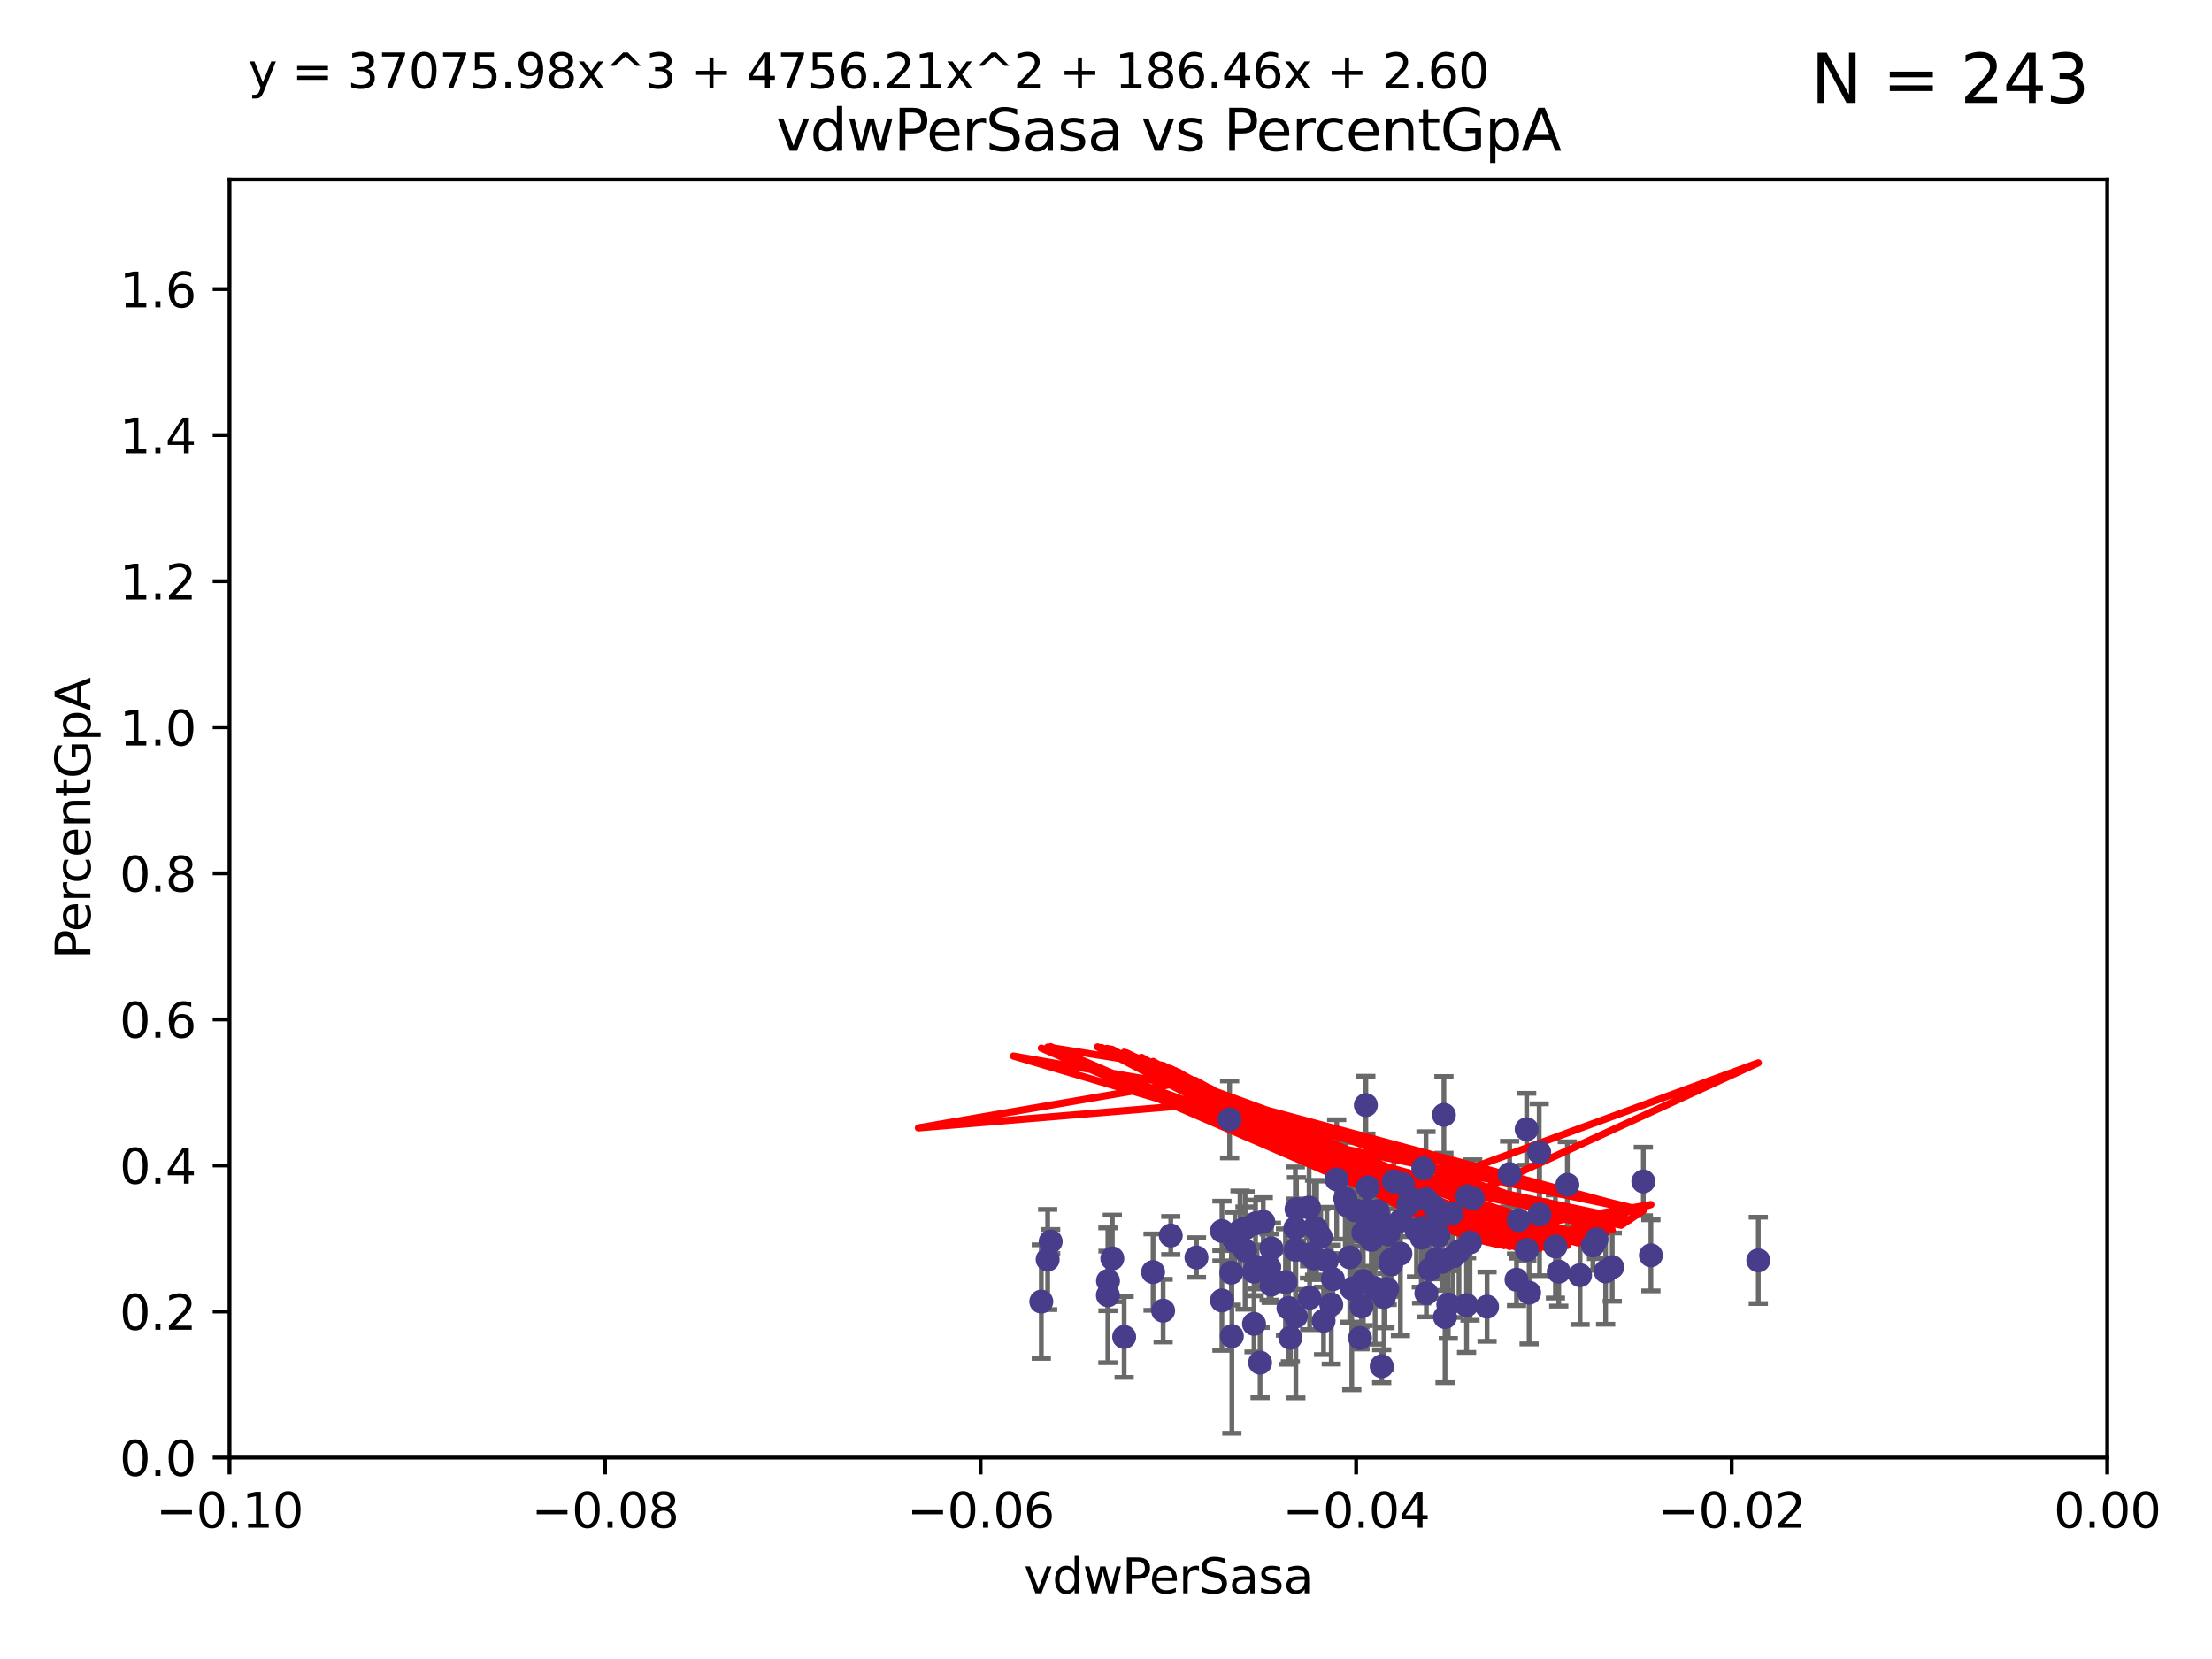 <?xml version="1.0" encoding="utf-8" standalone="no"?>
<!DOCTYPE svg PUBLIC "-//W3C//DTD SVG 1.1//EN"
  "http://www.w3.org/Graphics/SVG/1.1/DTD/svg11.dtd">
<svg xmlns:xlink="http://www.w3.org/1999/xlink" width="460.8pt" height="345.6pt" viewBox="0 0 460.8 345.6" xmlns="http://www.w3.org/2000/svg" version="1.1">
 <defs>
  <style type="text/css">*{stroke-linejoin: round; stroke-linecap: butt}</style>
 </defs>
 <g id="figure_1">
  <g id="patch_1">
   <path d="M 0 345.6 
L 460.8 345.6 
L 460.8 0 
L 0 0 
z
" style="fill: #ffffff"/>
  </g>
  <g id="axes_1">
   <g id="patch_2">
    <path d="M 47.81 303.64 
L 438.975 303.64 
L 438.975 37.411 
L 47.81 37.411 
z
" style="fill: #ffffff"/>
   </g>
   <g id="PathCollection_1">
    <defs>
     <path id="m148dd1e6ed" d="M 0 1.118 
C 0.297 1.118 0.581 1 0.791 0.791 
C 1 0.581 1.118 0.297 1.118 0 
C 1.118 -0.297 1 -0.581 0.791 -0.791 
C 0.581 -1 0.297 -1.118 0 -1.118 
C -0.297 -1.118 -0.581 -1 -0.791 -0.791 
C -1 -0.581 -1.118 -0.297 -1.118 0 
C -1.118 0.297 -1 0.581 -0.791 0.791 
C -0.581 1 -0.297 1.118 0 1.118 
z
" style="stroke: #483d8b"/>
    </defs>
    <g clip-path="url(#p37d53063d6)">
     <use xlink:href="#m148dd1e6ed" x="218.873" y="258.636" style="fill: #483d8b; stroke: #483d8b"/>
     <use xlink:href="#m148dd1e6ed" x="254.554" y="256.445" style="fill: #483d8b; stroke: #483d8b"/>
     <use xlink:href="#m148dd1e6ed" x="274.269" y="256.095" style="fill: #483d8b; stroke: #483d8b"/>
     <use xlink:href="#m148dd1e6ed" x="331.829" y="259.439" style="fill: #483d8b; stroke: #483d8b"/>
     <use xlink:href="#m148dd1e6ed" x="259.374" y="260.499" style="fill: #483d8b; stroke: #483d8b"/>
     <use xlink:href="#m148dd1e6ed" x="296.086" y="255.805" style="fill: #483d8b; stroke: #483d8b"/>
     <use xlink:href="#m148dd1e6ed" x="318.075" y="260.375" style="fill: #483d8b; stroke: #483d8b"/>
     <use xlink:href="#m148dd1e6ed" x="286.459" y="268.351" style="fill: #483d8b; stroke: #483d8b"/>
     <use xlink:href="#m148dd1e6ed" x="231.719" y="262.155" style="fill: #483d8b; stroke: #483d8b"/>
     <use xlink:href="#m148dd1e6ed" x="297.061" y="249.829" style="fill: #483d8b; stroke: #483d8b"/>
     <use xlink:href="#m148dd1e6ed" x="270.092" y="251.883" style="fill: #483d8b; stroke: #483d8b"/>
     <use xlink:href="#m148dd1e6ed" x="334.48" y="264.866" style="fill: #483d8b; stroke: #483d8b"/>
     <use xlink:href="#m148dd1e6ed" x="298.962" y="255.361" style="fill: #483d8b; stroke: #483d8b"/>
     <use xlink:href="#m148dd1e6ed" x="297.141" y="269.405" style="fill: #483d8b; stroke: #483d8b"/>
     <use xlink:href="#m148dd1e6ed" x="283.619" y="272.162" style="fill: #483d8b; stroke: #483d8b"/>
     <use xlink:href="#m148dd1e6ed" x="216.923" y="271.145" style="fill: #483d8b; stroke: #483d8b"/>
     <use xlink:href="#m148dd1e6ed" x="278.454" y="245.699" style="fill: #483d8b; stroke: #483d8b"/>
     <use xlink:href="#m148dd1e6ed" x="295.082" y="256.284" style="fill: #483d8b; stroke: #483d8b"/>
     <use xlink:href="#m148dd1e6ed" x="257.251" y="258.569" style="fill: #483d8b; stroke: #483d8b"/>
     <use xlink:href="#m148dd1e6ed" x="242.3" y="273.037" style="fill: #483d8b; stroke: #483d8b"/>
     <use xlink:href="#m148dd1e6ed" x="218.248" y="262.38" style="fill: #483d8b; stroke: #483d8b"/>
     <use xlink:href="#m148dd1e6ed" x="276.401" y="262.628" style="fill: #483d8b; stroke: #483d8b"/>
     <use xlink:href="#m148dd1e6ed" x="277.328" y="271.767" style="fill: #483d8b; stroke: #483d8b"/>
     <use xlink:href="#m148dd1e6ed" x="300.795" y="232.244" style="fill: #483d8b; stroke: #483d8b"/>
     <use xlink:href="#m148dd1e6ed" x="293.403" y="250.85" style="fill: #483d8b; stroke: #483d8b"/>
     <use xlink:href="#m148dd1e6ed" x="261.249" y="264.907" style="fill: #483d8b; stroke: #483d8b"/>
     <use xlink:href="#m148dd1e6ed" x="268.409" y="272.487" style="fill: #483d8b; stroke: #483d8b"/>
     <use xlink:href="#m148dd1e6ed" x="261.552" y="254.853" style="fill: #483d8b; stroke: #483d8b"/>
     <use xlink:href="#m148dd1e6ed" x="343.915" y="261.51" style="fill: #483d8b; stroke: #483d8b"/>
     <use xlink:href="#m148dd1e6ed" x="305.513" y="271.889" style="fill: #483d8b; stroke: #483d8b"/>
     <use xlink:href="#m148dd1e6ed" x="299.265" y="262.324" style="fill: #483d8b; stroke: #483d8b"/>
     <use xlink:href="#m148dd1e6ed" x="291.734" y="261.163" style="fill: #483d8b; stroke: #483d8b"/>
     <use xlink:href="#m148dd1e6ed" x="301.706" y="271.765" style="fill: #483d8b; stroke: #483d8b"/>
     <use xlink:href="#m148dd1e6ed" x="230.791" y="269.833" style="fill: #483d8b; stroke: #483d8b"/>
     <use xlink:href="#m148dd1e6ed" x="254.549" y="270.903" style="fill: #483d8b; stroke: #483d8b"/>
     <use xlink:href="#m148dd1e6ed" x="275.722" y="275.147" style="fill: #483d8b; stroke: #483d8b"/>
     <use xlink:href="#m148dd1e6ed" x="284.002" y="266.882" style="fill: #483d8b; stroke: #483d8b"/>
     <use xlink:href="#m148dd1e6ed" x="261.862" y="263.929" style="fill: #483d8b; stroke: #483d8b"/>
     <use xlink:href="#m148dd1e6ed" x="289.785" y="262.465" style="fill: #483d8b; stroke: #483d8b"/>
     <use xlink:href="#m148dd1e6ed" x="303.935" y="260.671" style="fill: #483d8b; stroke: #483d8b"/>
     <use xlink:href="#m148dd1e6ed" x="288.51" y="269.249" style="fill: #483d8b; stroke: #483d8b"/>
     <use xlink:href="#m148dd1e6ed" x="299.649" y="257.404" style="fill: #483d8b; stroke: #483d8b"/>
     <use xlink:href="#m148dd1e6ed" x="302.683" y="261.776" style="fill: #483d8b; stroke: #483d8b"/>
     <use xlink:href="#m148dd1e6ed" x="296.512" y="243.42" style="fill: #483d8b; stroke: #483d8b"/>
     <use xlink:href="#m148dd1e6ed" x="292.24" y="246.719" style="fill: #483d8b; stroke: #483d8b"/>
     <use xlink:href="#m148dd1e6ed" x="273.701" y="262.163" style="fill: #483d8b; stroke: #483d8b"/>
     <use xlink:href="#m148dd1e6ed" x="320.713" y="252.998" style="fill: #483d8b; stroke: #483d8b"/>
     <use xlink:href="#m148dd1e6ed" x="272.708" y="251.564" style="fill: #483d8b; stroke: #483d8b"/>
     <use xlink:href="#m148dd1e6ed" x="273.851" y="255.748" style="fill: #483d8b; stroke: #483d8b"/>
     <use xlink:href="#m148dd1e6ed" x="261.237" y="275.785" style="fill: #483d8b; stroke: #483d8b"/>
     <use xlink:href="#m148dd1e6ed" x="286.992" y="252.296" style="fill: #483d8b; stroke: #483d8b"/>
     <use xlink:href="#m148dd1e6ed" x="318.031" y="235.24" style="fill: #483d8b; stroke: #483d8b"/>
     <use xlink:href="#m148dd1e6ed" x="318.541" y="269.293" style="fill: #483d8b; stroke: #483d8b"/>
     <use xlink:href="#m148dd1e6ed" x="287.762" y="254.576" style="fill: #483d8b; stroke: #483d8b"/>
     <use xlink:href="#m148dd1e6ed" x="306.784" y="249.617" style="fill: #483d8b; stroke: #483d8b"/>
     <use xlink:href="#m148dd1e6ed" x="264.823" y="267.616" style="fill: #483d8b; stroke: #483d8b"/>
     <use xlink:href="#m148dd1e6ed" x="249.244" y="261.966" style="fill: #483d8b; stroke: #483d8b"/>
     <use xlink:href="#m148dd1e6ed" x="258.321" y="256.443" style="fill: #483d8b; stroke: #483d8b"/>
     <use xlink:href="#m148dd1e6ed" x="272.819" y="270.346" style="fill: #483d8b; stroke: #483d8b"/>
     <use xlink:href="#m148dd1e6ed" x="324.717" y="264.925" style="fill: #483d8b; stroke: #483d8b"/>
     <use xlink:href="#m148dd1e6ed" x="294.426" y="249.931" style="fill: #483d8b; stroke: #483d8b"/>
     <use xlink:href="#m148dd1e6ed" x="302.375" y="252.833" style="fill: #483d8b; stroke: #483d8b"/>
     <use xlink:href="#m148dd1e6ed" x="256.152" y="233.199" style="fill: #483d8b; stroke: #483d8b"/>
     <use xlink:href="#m148dd1e6ed" x="234.182" y="278.508" style="fill: #483d8b; stroke: #483d8b"/>
     <use xlink:href="#m148dd1e6ed" x="326.507" y="246.814" style="fill: #483d8b; stroke: #483d8b"/>
     <use xlink:href="#m148dd1e6ed" x="300.461" y="262.855" style="fill: #483d8b; stroke: #483d8b"/>
     <use xlink:href="#m148dd1e6ed" x="290.357" y="246.117" style="fill: #483d8b; stroke: #483d8b"/>
     <use xlink:href="#m148dd1e6ed" x="335.858" y="263.973" style="fill: #483d8b; stroke: #483d8b"/>
     <use xlink:href="#m148dd1e6ed" x="269.949" y="274.242" style="fill: #483d8b; stroke: #483d8b"/>
     <use xlink:href="#m148dd1e6ed" x="297.858" y="264.453" style="fill: #483d8b; stroke: #483d8b"/>
     <use xlink:href="#m148dd1e6ed" x="314.486" y="244.581" style="fill: #483d8b; stroke: #483d8b"/>
     <use xlink:href="#m148dd1e6ed" x="285.673" y="258.285" style="fill: #483d8b; stroke: #483d8b"/>
     <use xlink:href="#m148dd1e6ed" x="230.818" y="266.84" style="fill: #483d8b; stroke: #483d8b"/>
     <use xlink:href="#m148dd1e6ed" x="291.813" y="254.263" style="fill: #483d8b; stroke: #483d8b"/>
     <use xlink:href="#m148dd1e6ed" x="332.581" y="258.177" style="fill: #483d8b; stroke: #483d8b"/>
     <use xlink:href="#m148dd1e6ed" x="309.782" y="272.202" style="fill: #483d8b; stroke: #483d8b"/>
     <use xlink:href="#m148dd1e6ed" x="280.627" y="251.119" style="fill: #483d8b; stroke: #483d8b"/>
     <use xlink:href="#m148dd1e6ed" x="256.512" y="265.122" style="fill: #483d8b; stroke: #483d8b"/>
     <use xlink:href="#m148dd1e6ed" x="306.227" y="258.826" style="fill: #483d8b; stroke: #483d8b"/>
     <use xlink:href="#m148dd1e6ed" x="281.187" y="261.949" style="fill: #483d8b; stroke: #483d8b"/>
     <use xlink:href="#m148dd1e6ed" x="320.642" y="240.035" style="fill: #483d8b; stroke: #483d8b"/>
     <use xlink:href="#m148dd1e6ed" x="243.892" y="257.379" style="fill: #483d8b; stroke: #483d8b"/>
     <use xlink:href="#m148dd1e6ed" x="284.77" y="252.169" style="fill: #483d8b; stroke: #483d8b"/>
     <use xlink:href="#m148dd1e6ed" x="288.313" y="270.193" style="fill: #483d8b; stroke: #483d8b"/>
     <use xlink:href="#m148dd1e6ed" x="267.787" y="267.089" style="fill: #483d8b; stroke: #483d8b"/>
     <use xlink:href="#m148dd1e6ed" x="281.601" y="268.454" style="fill: #483d8b; stroke: #483d8b"/>
     <use xlink:href="#m148dd1e6ed" x="277.663" y="266.468" style="fill: #483d8b; stroke: #483d8b"/>
     <use xlink:href="#m148dd1e6ed" x="342.338" y="246.121" style="fill: #483d8b; stroke: #483d8b"/>
     <use xlink:href="#m148dd1e6ed" x="262.501" y="283.857" style="fill: #483d8b; stroke: #483d8b"/>
     <use xlink:href="#m148dd1e6ed" x="287.834" y="284.603" style="fill: #483d8b; stroke: #483d8b"/>
     <use xlink:href="#m148dd1e6ed" x="263.166" y="254.524" style="fill: #483d8b; stroke: #483d8b"/>
     <use xlink:href="#m148dd1e6ed" x="305.685" y="249.22" style="fill: #483d8b; stroke: #483d8b"/>
     <use xlink:href="#m148dd1e6ed" x="282.288" y="252.138" style="fill: #483d8b; stroke: #483d8b"/>
     <use xlink:href="#m148dd1e6ed" x="324.026" y="259.669" style="fill: #483d8b; stroke: #483d8b"/>
     <use xlink:href="#m148dd1e6ed" x="296.149" y="257.818" style="fill: #483d8b; stroke: #483d8b"/>
     <use xlink:href="#m148dd1e6ed" x="366.288" y="262.563" style="fill: #483d8b; stroke: #483d8b"/>
     <use xlink:href="#m148dd1e6ed" x="288.981" y="268.523" style="fill: #483d8b; stroke: #483d8b"/>
     <use xlink:href="#m148dd1e6ed" x="272.786" y="261.343" style="fill: #483d8b; stroke: #483d8b"/>
     <use xlink:href="#m148dd1e6ed" x="284.007" y="256.788" style="fill: #483d8b; stroke: #483d8b"/>
     <use xlink:href="#m148dd1e6ed" x="284.978" y="247.354" style="fill: #483d8b; stroke: #483d8b"/>
     <use xlink:href="#m148dd1e6ed" x="264.868" y="260.072" style="fill: #483d8b; stroke: #483d8b"/>
     <use xlink:href="#m148dd1e6ed" x="269.848" y="255.858" style="fill: #483d8b; stroke: #483d8b"/>
     <use xlink:href="#m148dd1e6ed" x="315.917" y="266.59" style="fill: #483d8b; stroke: #483d8b"/>
     <use xlink:href="#m148dd1e6ed" x="287.001" y="256.373" style="fill: #483d8b; stroke: #483d8b"/>
     <use xlink:href="#m148dd1e6ed" x="256.619" y="278.343" style="fill: #483d8b; stroke: #483d8b"/>
     <use xlink:href="#m148dd1e6ed" x="268.804" y="278.669" style="fill: #483d8b; stroke: #483d8b"/>
     <use xlink:href="#m148dd1e6ed" x="259.353" y="255.917" style="fill: #483d8b; stroke: #483d8b"/>
     <use xlink:href="#m148dd1e6ed" x="280.243" y="249.689" style="fill: #483d8b; stroke: #483d8b"/>
     <use xlink:href="#m148dd1e6ed" x="240.205" y="265.004" style="fill: #483d8b; stroke: #483d8b"/>
     <use xlink:href="#m148dd1e6ed" x="316.394" y="254.165" style="fill: #483d8b; stroke: #483d8b"/>
     <use xlink:href="#m148dd1e6ed" x="301.028" y="274.36" style="fill: #483d8b; stroke: #483d8b"/>
     <use xlink:href="#m148dd1e6ed" x="264.38" y="263.958" style="fill: #483d8b; stroke: #483d8b"/>
     <use xlink:href="#m148dd1e6ed" x="283.736" y="252.457" style="fill: #483d8b; stroke: #483d8b"/>
     <use xlink:href="#m148dd1e6ed" x="289.799" y="263.415" style="fill: #483d8b; stroke: #483d8b"/>
     <use xlink:href="#m148dd1e6ed" x="284.53" y="230.215" style="fill: #483d8b; stroke: #483d8b"/>
     <use xlink:href="#m148dd1e6ed" x="269.901" y="260.385" style="fill: #483d8b; stroke: #483d8b"/>
     <use xlink:href="#m148dd1e6ed" x="275.132" y="257.696" style="fill: #483d8b; stroke: #483d8b"/>
     <use xlink:href="#m148dd1e6ed" x="283.315" y="278.731" style="fill: #483d8b; stroke: #483d8b"/>
     <use xlink:href="#m148dd1e6ed" x="329.156" y="265.651" style="fill: #483d8b; stroke: #483d8b"/>
     <use xlink:href="#m148dd1e6ed" x="298.881" y="251.455" style="fill: #483d8b; stroke: #483d8b"/>
     <use xlink:href="#m148dd1e6ed" x="289.213" y="257.161" style="fill: #483d8b; stroke: #483d8b"/>
    </g>
   </g>
   <g id="matplotlib.axis_1">
    <g id="xtick_1">
     <g id="line2d_1">
      <defs>
       <path id="m1239ebd66f" d="M 0 0 
L 0 3.5 
" style="stroke: #000000; stroke-width: 0.8"/>
      </defs>
      <g>
       <use xlink:href="#m1239ebd66f" x="47.81" y="303.64" style="stroke: #000000; stroke-width: 0.8"/>
      </g>
     </g>
     <g id="text_1">
      <!-- −0.10 -->
      <g transform="translate(32.487 318.238)scale(0.1 -0.1)">
       <defs>
        <path id="DejaVuSans-2212" d="M 678 2272 
L 4684 2272 
L 4684 1741 
L 678 1741 
L 678 2272 
z
" transform="scale(0.016)"/>
        <path id="DejaVuSans-30" d="M 2034 4250 
Q 1547 4250 1301 3770 
Q 1056 3291 1056 2328 
Q 1056 1369 1301 889 
Q 1547 409 2034 409 
Q 2525 409 2770 889 
Q 3016 1369 3016 2328 
Q 3016 3291 2770 3770 
Q 2525 4250 2034 4250 
z
M 2034 4750 
Q 2819 4750 3233 4129 
Q 3647 3509 3647 2328 
Q 3647 1150 3233 529 
Q 2819 -91 2034 -91 
Q 1250 -91 836 529 
Q 422 1150 422 2328 
Q 422 3509 836 4129 
Q 1250 4750 2034 4750 
z
" transform="scale(0.016)"/>
        <path id="DejaVuSans-2e" d="M 684 794 
L 1344 794 
L 1344 0 
L 684 0 
L 684 794 
z
" transform="scale(0.016)"/>
        <path id="DejaVuSans-31" d="M 794 531 
L 1825 531 
L 1825 4091 
L 703 3866 
L 703 4441 
L 1819 4666 
L 2450 4666 
L 2450 531 
L 3481 531 
L 3481 0 
L 794 0 
L 794 531 
z
" transform="scale(0.016)"/>
       </defs>
       <use xlink:href="#DejaVuSans-2212"/>
       <use xlink:href="#DejaVuSans-30" x="83.789"/>
       <use xlink:href="#DejaVuSans-2e" x="147.412"/>
       <use xlink:href="#DejaVuSans-31" x="179.199"/>
       <use xlink:href="#DejaVuSans-30" x="242.822"/>
      </g>
     </g>
    </g>
    <g id="xtick_2">
     <g id="line2d_2">
      <g>
       <use xlink:href="#m1239ebd66f" x="126.043" y="303.64" style="stroke: #000000; stroke-width: 0.8"/>
      </g>
     </g>
     <g id="text_2">
      <!-- −0.08 -->
      <g transform="translate(110.72 318.238)scale(0.1 -0.1)">
       <defs>
        <path id="DejaVuSans-38" d="M 2034 2216 
Q 1584 2216 1326 1975 
Q 1069 1734 1069 1313 
Q 1069 891 1326 650 
Q 1584 409 2034 409 
Q 2484 409 2743 651 
Q 3003 894 3003 1313 
Q 3003 1734 2745 1975 
Q 2488 2216 2034 2216 
z
M 1403 2484 
Q 997 2584 770 2862 
Q 544 3141 544 3541 
Q 544 4100 942 4425 
Q 1341 4750 2034 4750 
Q 2731 4750 3128 4425 
Q 3525 4100 3525 3541 
Q 3525 3141 3298 2862 
Q 3072 2584 2669 2484 
Q 3125 2378 3379 2068 
Q 3634 1759 3634 1313 
Q 3634 634 3220 271 
Q 2806 -91 2034 -91 
Q 1263 -91 848 271 
Q 434 634 434 1313 
Q 434 1759 690 2068 
Q 947 2378 1403 2484 
z
M 1172 3481 
Q 1172 3119 1398 2916 
Q 1625 2713 2034 2713 
Q 2441 2713 2670 2916 
Q 2900 3119 2900 3481 
Q 2900 3844 2670 4047 
Q 2441 4250 2034 4250 
Q 1625 4250 1398 4047 
Q 1172 3844 1172 3481 
z
" transform="scale(0.016)"/>
       </defs>
       <use xlink:href="#DejaVuSans-2212"/>
       <use xlink:href="#DejaVuSans-30" x="83.789"/>
       <use xlink:href="#DejaVuSans-2e" x="147.412"/>
       <use xlink:href="#DejaVuSans-30" x="179.199"/>
       <use xlink:href="#DejaVuSans-38" x="242.822"/>
      </g>
     </g>
    </g>
    <g id="xtick_3">
     <g id="line2d_3">
      <g>
       <use xlink:href="#m1239ebd66f" x="204.276" y="303.64" style="stroke: #000000; stroke-width: 0.8"/>
      </g>
     </g>
     <g id="text_3">
      <!-- −0.06 -->
      <g transform="translate(188.953 318.238)scale(0.1 -0.1)">
       <defs>
        <path id="DejaVuSans-36" d="M 2113 2584 
Q 1688 2584 1439 2293 
Q 1191 2003 1191 1497 
Q 1191 994 1439 701 
Q 1688 409 2113 409 
Q 2538 409 2786 701 
Q 3034 994 3034 1497 
Q 3034 2003 2786 2293 
Q 2538 2584 2113 2584 
z
M 3366 4563 
L 3366 3988 
Q 3128 4100 2886 4159 
Q 2644 4219 2406 4219 
Q 1781 4219 1451 3797 
Q 1122 3375 1075 2522 
Q 1259 2794 1537 2939 
Q 1816 3084 2150 3084 
Q 2853 3084 3261 2657 
Q 3669 2231 3669 1497 
Q 3669 778 3244 343 
Q 2819 -91 2113 -91 
Q 1303 -91 875 529 
Q 447 1150 447 2328 
Q 447 3434 972 4092 
Q 1497 4750 2381 4750 
Q 2619 4750 2861 4703 
Q 3103 4656 3366 4563 
z
" transform="scale(0.016)"/>
       </defs>
       <use xlink:href="#DejaVuSans-2212"/>
       <use xlink:href="#DejaVuSans-30" x="83.789"/>
       <use xlink:href="#DejaVuSans-2e" x="147.412"/>
       <use xlink:href="#DejaVuSans-30" x="179.199"/>
       <use xlink:href="#DejaVuSans-36" x="242.822"/>
      </g>
     </g>
    </g>
    <g id="xtick_4">
     <g id="line2d_4">
      <g>
       <use xlink:href="#m1239ebd66f" x="282.509" y="303.64" style="stroke: #000000; stroke-width: 0.8"/>
      </g>
     </g>
     <g id="text_4">
      <!-- −0.04 -->
      <g transform="translate(267.186 318.238)scale(0.1 -0.1)">
       <defs>
        <path id="DejaVuSans-34" d="M 2419 4116 
L 825 1625 
L 2419 1625 
L 2419 4116 
z
M 2253 4666 
L 3047 4666 
L 3047 1625 
L 3713 1625 
L 3713 1100 
L 3047 1100 
L 3047 0 
L 2419 0 
L 2419 1100 
L 313 1100 
L 313 1709 
L 2253 4666 
z
" transform="scale(0.016)"/>
       </defs>
       <use xlink:href="#DejaVuSans-2212"/>
       <use xlink:href="#DejaVuSans-30" x="83.789"/>
       <use xlink:href="#DejaVuSans-2e" x="147.412"/>
       <use xlink:href="#DejaVuSans-30" x="179.199"/>
       <use xlink:href="#DejaVuSans-34" x="242.822"/>
      </g>
     </g>
    </g>
    <g id="xtick_5">
     <g id="line2d_5">
      <g>
       <use xlink:href="#m1239ebd66f" x="360.742" y="303.64" style="stroke: #000000; stroke-width: 0.8"/>
      </g>
     </g>
     <g id="text_5">
      <!-- −0.02 -->
      <g transform="translate(345.419 318.238)scale(0.1 -0.1)">
       <defs>
        <path id="DejaVuSans-32" d="M 1228 531 
L 3431 531 
L 3431 0 
L 469 0 
L 469 531 
Q 828 903 1448 1529 
Q 2069 2156 2228 2338 
Q 2531 2678 2651 2914 
Q 2772 3150 2772 3378 
Q 2772 3750 2511 3984 
Q 2250 4219 1831 4219 
Q 1534 4219 1204 4116 
Q 875 4013 500 3803 
L 500 4441 
Q 881 4594 1212 4672 
Q 1544 4750 1819 4750 
Q 2544 4750 2975 4387 
Q 3406 4025 3406 3419 
Q 3406 3131 3298 2873 
Q 3191 2616 2906 2266 
Q 2828 2175 2409 1742 
Q 1991 1309 1228 531 
z
" transform="scale(0.016)"/>
       </defs>
       <use xlink:href="#DejaVuSans-2212"/>
       <use xlink:href="#DejaVuSans-30" x="83.789"/>
       <use xlink:href="#DejaVuSans-2e" x="147.412"/>
       <use xlink:href="#DejaVuSans-30" x="179.199"/>
       <use xlink:href="#DejaVuSans-32" x="242.822"/>
      </g>
     </g>
    </g>
    <g id="xtick_6">
     <g id="line2d_6">
      <g>
       <use xlink:href="#m1239ebd66f" x="438.975" y="303.64" style="stroke: #000000; stroke-width: 0.8"/>
      </g>
     </g>
     <g id="text_6">
      <!-- 0.00 -->
      <g transform="translate(427.842 318.238)scale(0.1 -0.1)">
       <use xlink:href="#DejaVuSans-30"/>
       <use xlink:href="#DejaVuSans-2e" x="63.623"/>
       <use xlink:href="#DejaVuSans-30" x="95.41"/>
       <use xlink:href="#DejaVuSans-30" x="159.033"/>
      </g>
     </g>
    </g>
    <g id="text_7">
     <!-- vdwPerSasa -->
     <g transform="translate(213.297 331.917)scale(0.1 -0.1)">
      <defs>
       <path id="DejaVuSans-76" d="M 191 3500 
L 800 3500 
L 1894 563 
L 2988 3500 
L 3597 3500 
L 2284 0 
L 1503 0 
L 191 3500 
z
" transform="scale(0.016)"/>
       <path id="DejaVuSans-64" d="M 2906 2969 
L 2906 4863 
L 3481 4863 
L 3481 0 
L 2906 0 
L 2906 525 
Q 2725 213 2448 61 
Q 2172 -91 1784 -91 
Q 1150 -91 751 415 
Q 353 922 353 1747 
Q 353 2572 751 3078 
Q 1150 3584 1784 3584 
Q 2172 3584 2448 3432 
Q 2725 3281 2906 2969 
z
M 947 1747 
Q 947 1113 1208 752 
Q 1469 391 1925 391 
Q 2381 391 2643 752 
Q 2906 1113 2906 1747 
Q 2906 2381 2643 2742 
Q 2381 3103 1925 3103 
Q 1469 3103 1208 2742 
Q 947 2381 947 1747 
z
" transform="scale(0.016)"/>
       <path id="DejaVuSans-77" d="M 269 3500 
L 844 3500 
L 1563 769 
L 2278 3500 
L 2956 3500 
L 3675 769 
L 4391 3500 
L 4966 3500 
L 4050 0 
L 3372 0 
L 2619 2869 
L 1863 0 
L 1184 0 
L 269 3500 
z
" transform="scale(0.016)"/>
       <path id="DejaVuSans-50" d="M 1259 4147 
L 1259 2394 
L 2053 2394 
Q 2494 2394 2734 2622 
Q 2975 2850 2975 3272 
Q 2975 3691 2734 3919 
Q 2494 4147 2053 4147 
L 1259 4147 
z
M 628 4666 
L 2053 4666 
Q 2838 4666 3239 4311 
Q 3641 3956 3641 3272 
Q 3641 2581 3239 2228 
Q 2838 1875 2053 1875 
L 1259 1875 
L 1259 0 
L 628 0 
L 628 4666 
z
" transform="scale(0.016)"/>
       <path id="DejaVuSans-65" d="M 3597 1894 
L 3597 1613 
L 953 1613 
Q 991 1019 1311 708 
Q 1631 397 2203 397 
Q 2534 397 2845 478 
Q 3156 559 3463 722 
L 3463 178 
Q 3153 47 2828 -22 
Q 2503 -91 2169 -91 
Q 1331 -91 842 396 
Q 353 884 353 1716 
Q 353 2575 817 3079 
Q 1281 3584 2069 3584 
Q 2775 3584 3186 3129 
Q 3597 2675 3597 1894 
z
M 3022 2063 
Q 3016 2534 2758 2815 
Q 2500 3097 2075 3097 
Q 1594 3097 1305 2825 
Q 1016 2553 972 2059 
L 3022 2063 
z
" transform="scale(0.016)"/>
       <path id="DejaVuSans-72" d="M 2631 2963 
Q 2534 3019 2420 3045 
Q 2306 3072 2169 3072 
Q 1681 3072 1420 2755 
Q 1159 2438 1159 1844 
L 1159 0 
L 581 0 
L 581 3500 
L 1159 3500 
L 1159 2956 
Q 1341 3275 1631 3429 
Q 1922 3584 2338 3584 
Q 2397 3584 2469 3576 
Q 2541 3569 2628 3553 
L 2631 2963 
z
" transform="scale(0.016)"/>
       <path id="DejaVuSans-53" d="M 3425 4513 
L 3425 3897 
Q 3066 4069 2747 4153 
Q 2428 4238 2131 4238 
Q 1616 4238 1336 4038 
Q 1056 3838 1056 3469 
Q 1056 3159 1242 3001 
Q 1428 2844 1947 2747 
L 2328 2669 
Q 3034 2534 3370 2195 
Q 3706 1856 3706 1288 
Q 3706 609 3251 259 
Q 2797 -91 1919 -91 
Q 1588 -91 1214 -16 
Q 841 59 441 206 
L 441 856 
Q 825 641 1194 531 
Q 1563 422 1919 422 
Q 2459 422 2753 634 
Q 3047 847 3047 1241 
Q 3047 1584 2836 1778 
Q 2625 1972 2144 2069 
L 1759 2144 
Q 1053 2284 737 2584 
Q 422 2884 422 3419 
Q 422 4038 858 4394 
Q 1294 4750 2059 4750 
Q 2388 4750 2728 4690 
Q 3069 4631 3425 4513 
z
" transform="scale(0.016)"/>
       <path id="DejaVuSans-61" d="M 2194 1759 
Q 1497 1759 1228 1600 
Q 959 1441 959 1056 
Q 959 750 1161 570 
Q 1363 391 1709 391 
Q 2188 391 2477 730 
Q 2766 1069 2766 1631 
L 2766 1759 
L 2194 1759 
z
M 3341 1997 
L 3341 0 
L 2766 0 
L 2766 531 
Q 2569 213 2275 61 
Q 1981 -91 1556 -91 
Q 1019 -91 701 211 
Q 384 513 384 1019 
Q 384 1609 779 1909 
Q 1175 2209 1959 2209 
L 2766 2209 
L 2766 2266 
Q 2766 2663 2505 2880 
Q 2244 3097 1772 3097 
Q 1472 3097 1187 3025 
Q 903 2953 641 2809 
L 641 3341 
Q 956 3463 1253 3523 
Q 1550 3584 1831 3584 
Q 2591 3584 2966 3190 
Q 3341 2797 3341 1997 
z
" transform="scale(0.016)"/>
       <path id="DejaVuSans-73" d="M 2834 3397 
L 2834 2853 
Q 2591 2978 2328 3040 
Q 2066 3103 1784 3103 
Q 1356 3103 1142 2972 
Q 928 2841 928 2578 
Q 928 2378 1081 2264 
Q 1234 2150 1697 2047 
L 1894 2003 
Q 2506 1872 2764 1633 
Q 3022 1394 3022 966 
Q 3022 478 2636 193 
Q 2250 -91 1575 -91 
Q 1294 -91 989 -36 
Q 684 19 347 128 
L 347 722 
Q 666 556 975 473 
Q 1284 391 1588 391 
Q 1994 391 2212 530 
Q 2431 669 2431 922 
Q 2431 1156 2273 1281 
Q 2116 1406 1581 1522 
L 1381 1569 
Q 847 1681 609 1914 
Q 372 2147 372 2553 
Q 372 3047 722 3315 
Q 1072 3584 1716 3584 
Q 2034 3584 2315 3537 
Q 2597 3491 2834 3397 
z
" transform="scale(0.016)"/>
      </defs>
      <use xlink:href="#DejaVuSans-76"/>
      <use xlink:href="#DejaVuSans-64" x="59.18"/>
      <use xlink:href="#DejaVuSans-77" x="122.656"/>
      <use xlink:href="#DejaVuSans-50" x="204.443"/>
      <use xlink:href="#DejaVuSans-65" x="261.121"/>
      <use xlink:href="#DejaVuSans-72" x="322.645"/>
      <use xlink:href="#DejaVuSans-53" x="363.758"/>
      <use xlink:href="#DejaVuSans-61" x="427.234"/>
      <use xlink:href="#DejaVuSans-73" x="488.514"/>
      <use xlink:href="#DejaVuSans-61" x="540.613"/>
     </g>
    </g>
   </g>
   <g id="matplotlib.axis_2">
    <g id="ytick_1">
     <g id="line2d_7">
      <defs>
       <path id="m63d40d385d" d="M 0 0 
L -3.5 0 
" style="stroke: #000000; stroke-width: 0.8"/>
      </defs>
      <g>
       <use xlink:href="#m63d40d385d" x="47.81" y="303.64" style="stroke: #000000; stroke-width: 0.8"/>
      </g>
     </g>
     <g id="text_8">
      <!-- 0.0 -->
      <g transform="translate(24.907 307.439)scale(0.1 -0.1)">
       <use xlink:href="#DejaVuSans-30"/>
       <use xlink:href="#DejaVuSans-2e" x="63.623"/>
       <use xlink:href="#DejaVuSans-30" x="95.41"/>
      </g>
     </g>
    </g>
    <g id="ytick_2">
     <g id="line2d_8">
      <g>
       <use xlink:href="#m63d40d385d" x="47.81" y="273.214" style="stroke: #000000; stroke-width: 0.8"/>
      </g>
     </g>
     <g id="text_9">
      <!-- 0.2 -->
      <g transform="translate(24.907 277.013)scale(0.1 -0.1)">
       <use xlink:href="#DejaVuSans-30"/>
       <use xlink:href="#DejaVuSans-2e" x="63.623"/>
       <use xlink:href="#DejaVuSans-32" x="95.41"/>
      </g>
     </g>
    </g>
    <g id="ytick_3">
     <g id="line2d_9">
      <g>
       <use xlink:href="#m63d40d385d" x="47.81" y="242.788" style="stroke: #000000; stroke-width: 0.8"/>
      </g>
     </g>
     <g id="text_10">
      <!-- 0.4 -->
      <g transform="translate(24.907 246.587)scale(0.1 -0.1)">
       <use xlink:href="#DejaVuSans-30"/>
       <use xlink:href="#DejaVuSans-2e" x="63.623"/>
       <use xlink:href="#DejaVuSans-34" x="95.41"/>
      </g>
     </g>
    </g>
    <g id="ytick_4">
     <g id="line2d_10">
      <g>
       <use xlink:href="#m63d40d385d" x="47.81" y="212.362" style="stroke: #000000; stroke-width: 0.8"/>
      </g>
     </g>
     <g id="text_11">
      <!-- 0.6 -->
      <g transform="translate(24.907 216.161)scale(0.1 -0.1)">
       <use xlink:href="#DejaVuSans-30"/>
       <use xlink:href="#DejaVuSans-2e" x="63.623"/>
       <use xlink:href="#DejaVuSans-36" x="95.41"/>
      </g>
     </g>
    </g>
    <g id="ytick_5">
     <g id="line2d_11">
      <g>
       <use xlink:href="#m63d40d385d" x="47.81" y="181.935" style="stroke: #000000; stroke-width: 0.8"/>
      </g>
     </g>
     <g id="text_12">
      <!-- 0.8 -->
      <g transform="translate(24.907 185.735)scale(0.1 -0.1)">
       <use xlink:href="#DejaVuSans-30"/>
       <use xlink:href="#DejaVuSans-2e" x="63.623"/>
       <use xlink:href="#DejaVuSans-38" x="95.41"/>
      </g>
     </g>
    </g>
    <g id="ytick_6">
     <g id="line2d_12">
      <g>
       <use xlink:href="#m63d40d385d" x="47.81" y="151.509" style="stroke: #000000; stroke-width: 0.8"/>
      </g>
     </g>
     <g id="text_13">
      <!-- 1.0 -->
      <g transform="translate(24.907 155.308)scale(0.1 -0.1)">
       <use xlink:href="#DejaVuSans-31"/>
       <use xlink:href="#DejaVuSans-2e" x="63.623"/>
       <use xlink:href="#DejaVuSans-30" x="95.41"/>
      </g>
     </g>
    </g>
    <g id="ytick_7">
     <g id="line2d_13">
      <g>
       <use xlink:href="#m63d40d385d" x="47.81" y="121.083" style="stroke: #000000; stroke-width: 0.8"/>
      </g>
     </g>
     <g id="text_14">
      <!-- 1.2 -->
      <g transform="translate(24.907 124.882)scale(0.1 -0.1)">
       <use xlink:href="#DejaVuSans-31"/>
       <use xlink:href="#DejaVuSans-2e" x="63.623"/>
       <use xlink:href="#DejaVuSans-32" x="95.41"/>
      </g>
     </g>
    </g>
    <g id="ytick_8">
     <g id="line2d_14">
      <g>
       <use xlink:href="#m63d40d385d" x="47.81" y="90.657" style="stroke: #000000; stroke-width: 0.8"/>
      </g>
     </g>
     <g id="text_15">
      <!-- 1.4 -->
      <g transform="translate(24.907 94.456)scale(0.1 -0.1)">
       <use xlink:href="#DejaVuSans-31"/>
       <use xlink:href="#DejaVuSans-2e" x="63.623"/>
       <use xlink:href="#DejaVuSans-34" x="95.41"/>
      </g>
     </g>
    </g>
    <g id="ytick_9">
     <g id="line2d_15">
      <g>
       <use xlink:href="#m63d40d385d" x="47.81" y="60.231" style="stroke: #000000; stroke-width: 0.8"/>
      </g>
     </g>
     <g id="text_16">
      <!-- 1.6 -->
      <g transform="translate(24.907 64.03)scale(0.1 -0.1)">
       <use xlink:href="#DejaVuSans-31"/>
       <use xlink:href="#DejaVuSans-2e" x="63.623"/>
       <use xlink:href="#DejaVuSans-36" x="95.41"/>
      </g>
     </g>
    </g>
    <g id="text_17">
     <!-- PercentGpA -->
     <g transform="translate(18.827 199.802)rotate(-90)scale(0.1 -0.1)">
      <defs>
       <path id="DejaVuSans-63" d="M 3122 3366 
L 3122 2828 
Q 2878 2963 2633 3030 
Q 2388 3097 2138 3097 
Q 1578 3097 1268 2742 
Q 959 2388 959 1747 
Q 959 1106 1268 751 
Q 1578 397 2138 397 
Q 2388 397 2633 464 
Q 2878 531 3122 666 
L 3122 134 
Q 2881 22 2623 -34 
Q 2366 -91 2075 -91 
Q 1284 -91 818 406 
Q 353 903 353 1747 
Q 353 2603 823 3093 
Q 1294 3584 2113 3584 
Q 2378 3584 2631 3529 
Q 2884 3475 3122 3366 
z
" transform="scale(0.016)"/>
       <path id="DejaVuSans-6e" d="M 3513 2113 
L 3513 0 
L 2938 0 
L 2938 2094 
Q 2938 2591 2744 2837 
Q 2550 3084 2163 3084 
Q 1697 3084 1428 2787 
Q 1159 2491 1159 1978 
L 1159 0 
L 581 0 
L 581 3500 
L 1159 3500 
L 1159 2956 
Q 1366 3272 1645 3428 
Q 1925 3584 2291 3584 
Q 2894 3584 3203 3211 
Q 3513 2838 3513 2113 
z
" transform="scale(0.016)"/>
       <path id="DejaVuSans-74" d="M 1172 4494 
L 1172 3500 
L 2356 3500 
L 2356 3053 
L 1172 3053 
L 1172 1153 
Q 1172 725 1289 603 
Q 1406 481 1766 481 
L 2356 481 
L 2356 0 
L 1766 0 
Q 1100 0 847 248 
Q 594 497 594 1153 
L 594 3053 
L 172 3053 
L 172 3500 
L 594 3500 
L 594 4494 
L 1172 4494 
z
" transform="scale(0.016)"/>
       <path id="DejaVuSans-47" d="M 3809 666 
L 3809 1919 
L 2778 1919 
L 2778 2438 
L 4434 2438 
L 4434 434 
Q 4069 175 3628 42 
Q 3188 -91 2688 -91 
Q 1594 -91 976 548 
Q 359 1188 359 2328 
Q 359 3472 976 4111 
Q 1594 4750 2688 4750 
Q 3144 4750 3555 4637 
Q 3966 4525 4313 4306 
L 4313 3634 
Q 3963 3931 3569 4081 
Q 3175 4231 2741 4231 
Q 1884 4231 1454 3753 
Q 1025 3275 1025 2328 
Q 1025 1384 1454 906 
Q 1884 428 2741 428 
Q 3075 428 3337 486 
Q 3600 544 3809 666 
z
" transform="scale(0.016)"/>
       <path id="DejaVuSans-70" d="M 1159 525 
L 1159 -1331 
L 581 -1331 
L 581 3500 
L 1159 3500 
L 1159 2969 
Q 1341 3281 1617 3432 
Q 1894 3584 2278 3584 
Q 2916 3584 3314 3078 
Q 3713 2572 3713 1747 
Q 3713 922 3314 415 
Q 2916 -91 2278 -91 
Q 1894 -91 1617 61 
Q 1341 213 1159 525 
z
M 3116 1747 
Q 3116 2381 2855 2742 
Q 2594 3103 2138 3103 
Q 1681 3103 1420 2742 
Q 1159 2381 1159 1747 
Q 1159 1113 1420 752 
Q 1681 391 2138 391 
Q 2594 391 2855 752 
Q 3116 1113 3116 1747 
z
" transform="scale(0.016)"/>
       <path id="DejaVuSans-41" d="M 2188 4044 
L 1331 1722 
L 3047 1722 
L 2188 4044 
z
M 1831 4666 
L 2547 4666 
L 4325 0 
L 3669 0 
L 3244 1197 
L 1141 1197 
L 716 0 
L 50 0 
L 1831 4666 
z
" transform="scale(0.016)"/>
      </defs>
      <use xlink:href="#DejaVuSans-50"/>
      <use xlink:href="#DejaVuSans-65" x="56.678"/>
      <use xlink:href="#DejaVuSans-72" x="118.201"/>
      <use xlink:href="#DejaVuSans-63" x="157.064"/>
      <use xlink:href="#DejaVuSans-65" x="212.045"/>
      <use xlink:href="#DejaVuSans-6e" x="273.568"/>
      <use xlink:href="#DejaVuSans-74" x="336.947"/>
      <use xlink:href="#DejaVuSans-47" x="376.156"/>
      <use xlink:href="#DejaVuSans-70" x="453.646"/>
      <use xlink:href="#DejaVuSans-41" x="517.123"/>
     </g>
    </g>
   </g>
   <g id="LineCollection_1">
    <path d="M 218.873 261.145 
L 218.873 256.128 
" clip-path="url(#p37d53063d6)" style="fill: none; stroke: #696969"/>
    <path d="M 254.554 262.662 
L 254.554 250.229 
" clip-path="url(#p37d53063d6)" style="fill: none; stroke: #696969"/>
    <path d="M 274.269 266.144 
L 274.269 246.046 
" clip-path="url(#p37d53063d6)" style="fill: none; stroke: #696969"/>
    <path d="M 331.829 264.64 
L 331.829 254.238 
" clip-path="url(#p37d53063d6)" style="fill: none; stroke: #696969"/>
    <path d="M 259.374 272.736 
L 259.374 248.263 
" clip-path="url(#p37d53063d6)" style="fill: none; stroke: #696969"/>
    <path d="M 296.086 268.132 
L 296.086 243.478 
" clip-path="url(#p37d53063d6)" style="fill: none; stroke: #696969"/>
    <path d="M 318.075 262.541 
L 318.075 258.208 
" clip-path="url(#p37d53063d6)" style="fill: none; stroke: #696969"/>
    <path d="M 286.459 280.017 
L 286.459 256.685 
" clip-path="url(#p37d53063d6)" style="fill: none; stroke: #696969"/>
    <path d="M 231.719 271.178 
L 231.719 253.133 
" clip-path="url(#p37d53063d6)" style="fill: none; stroke: #696969"/>
    <path d="M 297.061 263.906 
L 297.061 235.751 
" clip-path="url(#p37d53063d6)" style="fill: none; stroke: #696969"/>
    <path d="M 270.092 258.471 
L 270.092 245.295 
" clip-path="url(#p37d53063d6)" style="fill: none; stroke: #696969"/>
    <path d="M 334.48 275.856 
L 334.48 253.875 
" clip-path="url(#p37d53063d6)" style="fill: none; stroke: #696969"/>
    <path d="M 298.962 263.47 
L 298.962 247.252 
" clip-path="url(#p37d53063d6)" style="fill: none; stroke: #696969"/>
    <path d="M 297.141 274.335 
L 297.141 264.475 
" clip-path="url(#p37d53063d6)" style="fill: none; stroke: #696969"/>
    <path d="M 283.619 279.517 
L 283.619 264.807 
" clip-path="url(#p37d53063d6)" style="fill: none; stroke: #696969"/>
    <path d="M 216.923 282.968 
L 216.923 259.322 
" clip-path="url(#p37d53063d6)" style="fill: none; stroke: #696969"/>
    <path d="M 278.454 258.144 
L 278.454 233.254 
" clip-path="url(#p37d53063d6)" style="fill: none; stroke: #696969"/>
    <path d="M 295.082 265.98 
L 295.082 246.588 
" clip-path="url(#p37d53063d6)" style="fill: none; stroke: #696969"/>
    <path d="M 257.251 264.594 
L 257.251 252.543 
" clip-path="url(#p37d53063d6)" style="fill: none; stroke: #696969"/>
    <path d="M 242.3 279.559 
L 242.3 266.516 
" clip-path="url(#p37d53063d6)" style="fill: none; stroke: #696969"/>
    <path d="M 218.248 272.81 
L 218.248 251.95 
" clip-path="url(#p37d53063d6)" style="fill: none; stroke: #696969"/>
    <path d="M 276.401 273.758 
L 276.401 251.498 
" clip-path="url(#p37d53063d6)" style="fill: none; stroke: #696969"/>
    <path d="M 277.328 284.146 
L 277.328 259.388 
" clip-path="url(#p37d53063d6)" style="fill: none; stroke: #696969"/>
    <path d="M 300.795 240.221 
L 300.795 224.266 
" clip-path="url(#p37d53063d6)" style="fill: none; stroke: #696969"/>
    <path d="M 293.403 252.799 
L 293.403 248.901 
" clip-path="url(#p37d53063d6)" style="fill: none; stroke: #696969"/>
    <path d="M 261.249 269.91 
L 261.249 259.903 
" clip-path="url(#p37d53063d6)" style="fill: none; stroke: #696969"/>
    <path d="M 268.409 284.191 
L 268.409 260.784 
" clip-path="url(#p37d53063d6)" style="fill: none; stroke: #696969"/>
    <path d="M 261.552 259.694 
L 261.552 250.012 
" clip-path="url(#p37d53063d6)" style="fill: none; stroke: #696969"/>
    <path d="M 343.915 268.919 
L 343.915 254.102 
" clip-path="url(#p37d53063d6)" style="fill: none; stroke: #696969"/>
    <path d="M 305.513 281.729 
L 305.513 262.05 
" clip-path="url(#p37d53063d6)" style="fill: none; stroke: #696969"/>
    <path d="M 299.265 266.417 
L 299.265 258.231 
" clip-path="url(#p37d53063d6)" style="fill: none; stroke: #696969"/>
    <path d="M 291.734 278.251 
L 291.734 244.076 
" clip-path="url(#p37d53063d6)" style="fill: none; stroke: #696969"/>
    <path d="M 301.706 278.821 
L 301.706 264.709 
" clip-path="url(#p37d53063d6)" style="fill: none; stroke: #696969"/>
    <path d="M 230.791 283.87 
L 230.791 255.796 
" clip-path="url(#p37d53063d6)" style="fill: none; stroke: #696969"/>
    <path d="M 254.549 281.302 
L 254.549 260.504 
" clip-path="url(#p37d53063d6)" style="fill: none; stroke: #696969"/>
    <path d="M 275.722 282.176 
L 275.722 268.118 
" clip-path="url(#p37d53063d6)" style="fill: none; stroke: #696969"/>
    <path d="M 284.002 276.129 
L 284.002 257.634 
" clip-path="url(#p37d53063d6)" style="fill: none; stroke: #696969"/>
    <path d="M 261.862 268.498 
L 261.862 259.361 
" clip-path="url(#p37d53063d6)" style="fill: none; stroke: #696969"/>
    <path d="M 289.785 264.353 
L 289.785 260.577 
" clip-path="url(#p37d53063d6)" style="fill: none; stroke: #696969"/>
    <path d="M 303.935 271.667 
L 303.935 249.674 
" clip-path="url(#p37d53063d6)" style="fill: none; stroke: #696969"/>
    <path d="M 288.51 276.612 
L 288.51 261.886 
" clip-path="url(#p37d53063d6)" style="fill: none; stroke: #696969"/>
    <path d="M 299.649 262.367 
L 299.649 252.44 
" clip-path="url(#p37d53063d6)" style="fill: none; stroke: #696969"/>
    <path d="M 302.683 274.443 
L 302.683 249.11 
" clip-path="url(#p37d53063d6)" style="fill: none; stroke: #696969"/>
    <path d="M 296.512 246.402 
L 296.512 240.437 
" clip-path="url(#p37d53063d6)" style="fill: none; stroke: #696969"/>
    <path d="M 292.24 248.232 
L 292.24 245.205 
" clip-path="url(#p37d53063d6)" style="fill: none; stroke: #696969"/>
    <path d="M 273.701 266.557 
L 273.701 257.768 
" clip-path="url(#p37d53063d6)" style="fill: none; stroke: #696969"/>
    <path d="M 320.713 265.743 
L 320.713 240.254 
" clip-path="url(#p37d53063d6)" style="fill: none; stroke: #696969"/>
    <path d="M 272.708 262.436 
L 272.708 240.691 
" clip-path="url(#p37d53063d6)" style="fill: none; stroke: #696969"/>
    <path d="M 273.851 265.61 
L 273.851 245.886 
" clip-path="url(#p37d53063d6)" style="fill: none; stroke: #696969"/>
    <path d="M 261.237 281.62 
L 261.237 269.95 
" clip-path="url(#p37d53063d6)" style="fill: none; stroke: #696969"/>
    <path d="M 286.992 257.573 
L 286.992 247.019 
" clip-path="url(#p37d53063d6)" style="fill: none; stroke: #696969"/>
    <path d="M 318.031 242.723 
L 318.031 227.758 
" clip-path="url(#p37d53063d6)" style="fill: none; stroke: #696969"/>
    <path d="M 318.541 279.958 
L 318.541 258.629 
" clip-path="url(#p37d53063d6)" style="fill: none; stroke: #696969"/>
    <path d="M 287.762 261.763 
L 287.762 247.389 
" clip-path="url(#p37d53063d6)" style="fill: none; stroke: #696969"/>
    <path d="M 306.784 257.631 
L 306.784 241.603 
" clip-path="url(#p37d53063d6)" style="fill: none; stroke: #696969"/>
    <path d="M 264.823 271.347 
L 264.823 263.885 
" clip-path="url(#p37d53063d6)" style="fill: none; stroke: #696969"/>
    <path d="M 249.244 266.094 
L 249.244 257.837 
" clip-path="url(#p37d53063d6)" style="fill: none; stroke: #696969"/>
    <path d="M 258.321 264.789 
L 258.321 248.096 
" clip-path="url(#p37d53063d6)" style="fill: none; stroke: #696969"/>
    <path d="M 272.819 276.982 
L 272.819 263.711 
" clip-path="url(#p37d53063d6)" style="fill: none; stroke: #696969"/>
    <path d="M 324.717 272.08 
L 324.717 257.769 
" clip-path="url(#p37d53063d6)" style="fill: none; stroke: #696969"/>
    <path d="M 294.426 253.902 
L 294.426 245.96 
" clip-path="url(#p37d53063d6)" style="fill: none; stroke: #696969"/>
    <path d="M 302.375 259.146 
L 302.375 246.52 
" clip-path="url(#p37d53063d6)" style="fill: none; stroke: #696969"/>
    <path d="M 256.152 241.213 
L 256.152 225.186 
" clip-path="url(#p37d53063d6)" style="fill: none; stroke: #696969"/>
    <path d="M 234.182 286.929 
L 234.182 270.087 
" clip-path="url(#p37d53063d6)" style="fill: none; stroke: #696969"/>
    <path d="M 326.507 255.778 
L 326.507 237.85 
" clip-path="url(#p37d53063d6)" style="fill: none; stroke: #696969"/>
    <path d="M 300.461 268.815 
L 300.461 256.895 
" clip-path="url(#p37d53063d6)" style="fill: none; stroke: #696969"/>
    <path d="M 290.357 250.8 
L 290.357 241.435 
" clip-path="url(#p37d53063d6)" style="fill: none; stroke: #696969"/>
    <path d="M 335.858 271.083 
L 335.858 256.863 
" clip-path="url(#p37d53063d6)" style="fill: none; stroke: #696969"/>
    <path d="M 269.949 291.199 
L 269.949 257.286 
" clip-path="url(#p37d53063d6)" style="fill: none; stroke: #696969"/>
    <path d="M 297.858 270.46 
L 297.858 258.445 
" clip-path="url(#p37d53063d6)" style="fill: none; stroke: #696969"/>
    <path d="M 314.486 251.421 
L 314.486 237.741 
" clip-path="url(#p37d53063d6)" style="fill: none; stroke: #696969"/>
    <path d="M 285.673 272.036 
L 285.673 244.534 
" clip-path="url(#p37d53063d6)" style="fill: none; stroke: #696969"/>
    <path d="M 230.818 273.046 
L 230.818 260.634 
" clip-path="url(#p37d53063d6)" style="fill: none; stroke: #696969"/>
    <path d="M 291.813 257.596 
L 291.813 250.93 
" clip-path="url(#p37d53063d6)" style="fill: none; stroke: #696969"/>
    <path d="M 332.581 262.207 
L 332.581 254.148 
" clip-path="url(#p37d53063d6)" style="fill: none; stroke: #696969"/>
    <path d="M 309.782 279.418 
L 309.782 264.986 
" clip-path="url(#p37d53063d6)" style="fill: none; stroke: #696969"/>
    <path d="M 280.627 261.626 
L 280.627 240.612 
" clip-path="url(#p37d53063d6)" style="fill: none; stroke: #696969"/>
    <path d="M 256.512 271.862 
L 256.512 258.381 
" clip-path="url(#p37d53063d6)" style="fill: none; stroke: #696969"/>
    <path d="M 306.227 275.035 
L 306.227 242.616 
" clip-path="url(#p37d53063d6)" style="fill: none; stroke: #696969"/>
    <path d="M 281.187 275.425 
L 281.187 248.473 
" clip-path="url(#p37d53063d6)" style="fill: none; stroke: #696969"/>
    <path d="M 320.642 250.126 
L 320.642 229.944 
" clip-path="url(#p37d53063d6)" style="fill: none; stroke: #696969"/>
    <path d="M 243.892 261.343 
L 243.892 253.415 
" clip-path="url(#p37d53063d6)" style="fill: none; stroke: #696969"/>
    <path d="M 284.77 254.917 
L 284.77 249.422 
" clip-path="url(#p37d53063d6)" style="fill: none; stroke: #696969"/>
    <path d="M 288.313 285.397 
L 288.313 254.989 
" clip-path="url(#p37d53063d6)" style="fill: none; stroke: #696969"/>
    <path d="M 267.787 278.173 
L 267.787 256.006 
" clip-path="url(#p37d53063d6)" style="fill: none; stroke: #696969"/>
    <path d="M 281.601 289.506 
L 281.601 247.401 
" clip-path="url(#p37d53063d6)" style="fill: none; stroke: #696969"/>
    <path d="M 277.663 271.779 
L 277.663 261.156 
" clip-path="url(#p37d53063d6)" style="fill: none; stroke: #696969"/>
    <path d="M 342.338 253.251 
L 342.338 238.99 
" clip-path="url(#p37d53063d6)" style="fill: none; stroke: #696969"/>
    <path d="M 262.501 291.171 
L 262.501 276.543 
" clip-path="url(#p37d53063d6)" style="fill: none; stroke: #696969"/>
    <path d="M 287.834 288.032 
L 287.834 281.174 
" clip-path="url(#p37d53063d6)" style="fill: none; stroke: #696969"/>
    <path d="M 263.166 259.559 
L 263.166 249.49 
" clip-path="url(#p37d53063d6)" style="fill: none; stroke: #696969"/>
    <path d="M 305.685 250.412 
L 305.685 248.028 
" clip-path="url(#p37d53063d6)" style="fill: none; stroke: #696969"/>
    <path d="M 282.288 258.477 
L 282.288 245.798 
" clip-path="url(#p37d53063d6)" style="fill: none; stroke: #696969"/>
    <path d="M 324.026 270.408 
L 324.026 248.93 
" clip-path="url(#p37d53063d6)" style="fill: none; stroke: #696969"/>
    <path d="M 296.149 271.462 
L 296.149 244.174 
" clip-path="url(#p37d53063d6)" style="fill: none; stroke: #696969"/>
    <path d="M 366.288 271.555 
L 366.288 253.571 
" clip-path="url(#p37d53063d6)" style="fill: none; stroke: #696969"/>
    <path d="M 288.981 271.773 
L 288.981 265.273 
" clip-path="url(#p37d53063d6)" style="fill: none; stroke: #696969"/>
    <path d="M 272.786 266.259 
L 272.786 256.428 
" clip-path="url(#p37d53063d6)" style="fill: none; stroke: #696969"/>
    <path d="M 284.007 259.534 
L 284.007 254.043 
" clip-path="url(#p37d53063d6)" style="fill: none; stroke: #696969"/>
    <path d="M 284.978 253.484 
L 284.978 241.224 
" clip-path="url(#p37d53063d6)" style="fill: none; stroke: #696969"/>
    <path d="M 264.868 265.352 
L 264.868 254.792 
" clip-path="url(#p37d53063d6)" style="fill: none; stroke: #696969"/>
    <path d="M 269.848 268.621 
L 269.848 243.095 
" clip-path="url(#p37d53063d6)" style="fill: none; stroke: #696969"/>
    <path d="M 315.917 271.972 
L 315.917 261.207 
" clip-path="url(#p37d53063d6)" style="fill: none; stroke: #696969"/>
    <path d="M 287.001 263.942 
L 287.001 248.803 
" clip-path="url(#p37d53063d6)" style="fill: none; stroke: #696969"/>
    <path d="M 256.619 298.57 
L 256.619 258.116 
" clip-path="url(#p37d53063d6)" style="fill: none; stroke: #696969"/>
    <path d="M 268.804 283.648 
L 268.804 273.69 
" clip-path="url(#p37d53063d6)" style="fill: none; stroke: #696969"/>
    <path d="M 259.353 260.417 
L 259.353 251.416 
" clip-path="url(#p37d53063d6)" style="fill: none; stroke: #696969"/>
    <path d="M 280.243 261.416 
L 280.243 237.963 
" clip-path="url(#p37d53063d6)" style="fill: none; stroke: #696969"/>
    <path d="M 240.205 272.959 
L 240.205 257.049 
" clip-path="url(#p37d53063d6)" style="fill: none; stroke: #696969"/>
    <path d="M 316.394 262.112 
L 316.394 246.218 
" clip-path="url(#p37d53063d6)" style="fill: none; stroke: #696969"/>
    <path d="M 301.028 288.023 
L 301.028 260.698 
" clip-path="url(#p37d53063d6)" style="fill: none; stroke: #696969"/>
    <path d="M 264.38 270.851 
L 264.38 257.065 
" clip-path="url(#p37d53063d6)" style="fill: none; stroke: #696969"/>
    <path d="M 283.736 263.792 
L 283.736 241.122 
" clip-path="url(#p37d53063d6)" style="fill: none; stroke: #696969"/>
    <path d="M 289.799 270.05 
L 289.799 256.779 
" clip-path="url(#p37d53063d6)" style="fill: none; stroke: #696969"/>
    <path d="M 284.53 236.225 
L 284.53 224.205 
" clip-path="url(#p37d53063d6)" style="fill: none; stroke: #696969"/>
    <path d="M 269.901 271.014 
L 269.901 249.756 
" clip-path="url(#p37d53063d6)" style="fill: none; stroke: #696969"/>
    <path d="M 275.132 263.595 
L 275.132 251.797 
" clip-path="url(#p37d53063d6)" style="fill: none; stroke: #696969"/>
    <path d="M 283.315 281.023 
L 283.315 276.439 
" clip-path="url(#p37d53063d6)" style="fill: none; stroke: #696969"/>
    <path d="M 329.156 275.902 
L 329.156 255.401 
" clip-path="url(#p37d53063d6)" style="fill: none; stroke: #696969"/>
    <path d="M 298.881 256.547 
L 298.881 246.364 
" clip-path="url(#p37d53063d6)" style="fill: none; stroke: #696969"/>
    <path d="M 289.213 262.498 
L 289.213 251.825 
" clip-path="url(#p37d53063d6)" style="fill: none; stroke: #696969"/>
   </g>
   <g id="line2d_16">
    <defs>
     <path id="m3cad8fe562" d="M 2 0 
L -2 -0 
" style="stroke: #696969"/>
    </defs>
    <g clip-path="url(#p37d53063d6)">
     <use xlink:href="#m3cad8fe562" x="218.873" y="261.145" style="fill: #696969; stroke: #696969"/>
     <use xlink:href="#m3cad8fe562" x="254.554" y="262.662" style="fill: #696969; stroke: #696969"/>
     <use xlink:href="#m3cad8fe562" x="274.269" y="266.144" style="fill: #696969; stroke: #696969"/>
     <use xlink:href="#m3cad8fe562" x="331.829" y="264.64" style="fill: #696969; stroke: #696969"/>
     <use xlink:href="#m3cad8fe562" x="259.374" y="272.736" style="fill: #696969; stroke: #696969"/>
     <use xlink:href="#m3cad8fe562" x="296.086" y="268.132" style="fill: #696969; stroke: #696969"/>
     <use xlink:href="#m3cad8fe562" x="318.075" y="262.541" style="fill: #696969; stroke: #696969"/>
     <use xlink:href="#m3cad8fe562" x="286.459" y="280.017" style="fill: #696969; stroke: #696969"/>
     <use xlink:href="#m3cad8fe562" x="231.719" y="271.178" style="fill: #696969; stroke: #696969"/>
     <use xlink:href="#m3cad8fe562" x="297.061" y="263.906" style="fill: #696969; stroke: #696969"/>
     <use xlink:href="#m3cad8fe562" x="270.092" y="258.471" style="fill: #696969; stroke: #696969"/>
     <use xlink:href="#m3cad8fe562" x="334.48" y="275.856" style="fill: #696969; stroke: #696969"/>
     <use xlink:href="#m3cad8fe562" x="298.962" y="263.47" style="fill: #696969; stroke: #696969"/>
     <use xlink:href="#m3cad8fe562" x="297.141" y="274.335" style="fill: #696969; stroke: #696969"/>
     <use xlink:href="#m3cad8fe562" x="283.619" y="279.517" style="fill: #696969; stroke: #696969"/>
     <use xlink:href="#m3cad8fe562" x="216.923" y="282.968" style="fill: #696969; stroke: #696969"/>
     <use xlink:href="#m3cad8fe562" x="278.454" y="258.144" style="fill: #696969; stroke: #696969"/>
     <use xlink:href="#m3cad8fe562" x="295.082" y="265.98" style="fill: #696969; stroke: #696969"/>
     <use xlink:href="#m3cad8fe562" x="257.251" y="264.594" style="fill: #696969; stroke: #696969"/>
     <use xlink:href="#m3cad8fe562" x="242.3" y="279.559" style="fill: #696969; stroke: #696969"/>
     <use xlink:href="#m3cad8fe562" x="218.248" y="272.81" style="fill: #696969; stroke: #696969"/>
     <use xlink:href="#m3cad8fe562" x="276.401" y="273.758" style="fill: #696969; stroke: #696969"/>
     <use xlink:href="#m3cad8fe562" x="277.328" y="284.146" style="fill: #696969; stroke: #696969"/>
     <use xlink:href="#m3cad8fe562" x="300.795" y="240.221" style="fill: #696969; stroke: #696969"/>
     <use xlink:href="#m3cad8fe562" x="293.403" y="252.799" style="fill: #696969; stroke: #696969"/>
     <use xlink:href="#m3cad8fe562" x="261.249" y="269.91" style="fill: #696969; stroke: #696969"/>
     <use xlink:href="#m3cad8fe562" x="268.409" y="284.191" style="fill: #696969; stroke: #696969"/>
     <use xlink:href="#m3cad8fe562" x="261.552" y="259.694" style="fill: #696969; stroke: #696969"/>
     <use xlink:href="#m3cad8fe562" x="343.915" y="268.919" style="fill: #696969; stroke: #696969"/>
     <use xlink:href="#m3cad8fe562" x="305.513" y="281.729" style="fill: #696969; stroke: #696969"/>
     <use xlink:href="#m3cad8fe562" x="299.265" y="266.417" style="fill: #696969; stroke: #696969"/>
     <use xlink:href="#m3cad8fe562" x="291.734" y="278.251" style="fill: #696969; stroke: #696969"/>
     <use xlink:href="#m3cad8fe562" x="301.706" y="278.821" style="fill: #696969; stroke: #696969"/>
     <use xlink:href="#m3cad8fe562" x="230.791" y="283.87" style="fill: #696969; stroke: #696969"/>
     <use xlink:href="#m3cad8fe562" x="254.549" y="281.302" style="fill: #696969; stroke: #696969"/>
     <use xlink:href="#m3cad8fe562" x="275.722" y="282.176" style="fill: #696969; stroke: #696969"/>
     <use xlink:href="#m3cad8fe562" x="284.002" y="276.129" style="fill: #696969; stroke: #696969"/>
     <use xlink:href="#m3cad8fe562" x="261.862" y="268.498" style="fill: #696969; stroke: #696969"/>
     <use xlink:href="#m3cad8fe562" x="289.785" y="264.353" style="fill: #696969; stroke: #696969"/>
     <use xlink:href="#m3cad8fe562" x="303.935" y="271.667" style="fill: #696969; stroke: #696969"/>
     <use xlink:href="#m3cad8fe562" x="288.51" y="276.612" style="fill: #696969; stroke: #696969"/>
     <use xlink:href="#m3cad8fe562" x="299.649" y="262.367" style="fill: #696969; stroke: #696969"/>
     <use xlink:href="#m3cad8fe562" x="302.683" y="274.443" style="fill: #696969; stroke: #696969"/>
     <use xlink:href="#m3cad8fe562" x="296.512" y="246.402" style="fill: #696969; stroke: #696969"/>
     <use xlink:href="#m3cad8fe562" x="292.24" y="248.232" style="fill: #696969; stroke: #696969"/>
     <use xlink:href="#m3cad8fe562" x="273.701" y="266.557" style="fill: #696969; stroke: #696969"/>
     <use xlink:href="#m3cad8fe562" x="320.713" y="265.743" style="fill: #696969; stroke: #696969"/>
     <use xlink:href="#m3cad8fe562" x="272.708" y="262.436" style="fill: #696969; stroke: #696969"/>
     <use xlink:href="#m3cad8fe562" x="273.851" y="265.61" style="fill: #696969; stroke: #696969"/>
     <use xlink:href="#m3cad8fe562" x="261.237" y="281.62" style="fill: #696969; stroke: #696969"/>
     <use xlink:href="#m3cad8fe562" x="286.992" y="257.573" style="fill: #696969; stroke: #696969"/>
     <use xlink:href="#m3cad8fe562" x="318.031" y="242.723" style="fill: #696969; stroke: #696969"/>
     <use xlink:href="#m3cad8fe562" x="318.541" y="279.958" style="fill: #696969; stroke: #696969"/>
     <use xlink:href="#m3cad8fe562" x="287.762" y="261.763" style="fill: #696969; stroke: #696969"/>
     <use xlink:href="#m3cad8fe562" x="306.784" y="257.631" style="fill: #696969; stroke: #696969"/>
     <use xlink:href="#m3cad8fe562" x="264.823" y="271.347" style="fill: #696969; stroke: #696969"/>
     <use xlink:href="#m3cad8fe562" x="249.244" y="266.094" style="fill: #696969; stroke: #696969"/>
     <use xlink:href="#m3cad8fe562" x="258.321" y="264.789" style="fill: #696969; stroke: #696969"/>
     <use xlink:href="#m3cad8fe562" x="272.819" y="276.982" style="fill: #696969; stroke: #696969"/>
     <use xlink:href="#m3cad8fe562" x="324.717" y="272.08" style="fill: #696969; stroke: #696969"/>
     <use xlink:href="#m3cad8fe562" x="294.426" y="253.902" style="fill: #696969; stroke: #696969"/>
     <use xlink:href="#m3cad8fe562" x="302.375" y="259.146" style="fill: #696969; stroke: #696969"/>
     <use xlink:href="#m3cad8fe562" x="256.152" y="241.213" style="fill: #696969; stroke: #696969"/>
     <use xlink:href="#m3cad8fe562" x="234.182" y="286.929" style="fill: #696969; stroke: #696969"/>
     <use xlink:href="#m3cad8fe562" x="326.507" y="255.778" style="fill: #696969; stroke: #696969"/>
     <use xlink:href="#m3cad8fe562" x="300.461" y="268.815" style="fill: #696969; stroke: #696969"/>
     <use xlink:href="#m3cad8fe562" x="290.357" y="250.8" style="fill: #696969; stroke: #696969"/>
     <use xlink:href="#m3cad8fe562" x="335.858" y="271.083" style="fill: #696969; stroke: #696969"/>
     <use xlink:href="#m3cad8fe562" x="269.949" y="291.199" style="fill: #696969; stroke: #696969"/>
     <use xlink:href="#m3cad8fe562" x="297.858" y="270.46" style="fill: #696969; stroke: #696969"/>
     <use xlink:href="#m3cad8fe562" x="314.486" y="251.421" style="fill: #696969; stroke: #696969"/>
     <use xlink:href="#m3cad8fe562" x="285.673" y="272.036" style="fill: #696969; stroke: #696969"/>
     <use xlink:href="#m3cad8fe562" x="230.818" y="273.046" style="fill: #696969; stroke: #696969"/>
     <use xlink:href="#m3cad8fe562" x="291.813" y="257.596" style="fill: #696969; stroke: #696969"/>
     <use xlink:href="#m3cad8fe562" x="332.581" y="262.207" style="fill: #696969; stroke: #696969"/>
     <use xlink:href="#m3cad8fe562" x="309.782" y="279.418" style="fill: #696969; stroke: #696969"/>
     <use xlink:href="#m3cad8fe562" x="280.627" y="261.626" style="fill: #696969; stroke: #696969"/>
     <use xlink:href="#m3cad8fe562" x="256.512" y="271.862" style="fill: #696969; stroke: #696969"/>
     <use xlink:href="#m3cad8fe562" x="306.227" y="275.035" style="fill: #696969; stroke: #696969"/>
     <use xlink:href="#m3cad8fe562" x="281.187" y="275.425" style="fill: #696969; stroke: #696969"/>
     <use xlink:href="#m3cad8fe562" x="320.642" y="250.126" style="fill: #696969; stroke: #696969"/>
     <use xlink:href="#m3cad8fe562" x="243.892" y="261.343" style="fill: #696969; stroke: #696969"/>
     <use xlink:href="#m3cad8fe562" x="284.77" y="254.917" style="fill: #696969; stroke: #696969"/>
     <use xlink:href="#m3cad8fe562" x="288.313" y="285.397" style="fill: #696969; stroke: #696969"/>
     <use xlink:href="#m3cad8fe562" x="267.787" y="278.173" style="fill: #696969; stroke: #696969"/>
     <use xlink:href="#m3cad8fe562" x="281.601" y="289.506" style="fill: #696969; stroke: #696969"/>
     <use xlink:href="#m3cad8fe562" x="277.663" y="271.779" style="fill: #696969; stroke: #696969"/>
     <use xlink:href="#m3cad8fe562" x="342.338" y="253.251" style="fill: #696969; stroke: #696969"/>
     <use xlink:href="#m3cad8fe562" x="262.501" y="291.171" style="fill: #696969; stroke: #696969"/>
     <use xlink:href="#m3cad8fe562" x="287.834" y="288.032" style="fill: #696969; stroke: #696969"/>
     <use xlink:href="#m3cad8fe562" x="263.166" y="259.559" style="fill: #696969; stroke: #696969"/>
     <use xlink:href="#m3cad8fe562" x="305.685" y="250.412" style="fill: #696969; stroke: #696969"/>
     <use xlink:href="#m3cad8fe562" x="282.288" y="258.477" style="fill: #696969; stroke: #696969"/>
     <use xlink:href="#m3cad8fe562" x="324.026" y="270.408" style="fill: #696969; stroke: #696969"/>
     <use xlink:href="#m3cad8fe562" x="296.149" y="271.462" style="fill: #696969; stroke: #696969"/>
     <use xlink:href="#m3cad8fe562" x="366.288" y="271.555" style="fill: #696969; stroke: #696969"/>
     <use xlink:href="#m3cad8fe562" x="288.981" y="271.773" style="fill: #696969; stroke: #696969"/>
     <use xlink:href="#m3cad8fe562" x="272.786" y="266.259" style="fill: #696969; stroke: #696969"/>
     <use xlink:href="#m3cad8fe562" x="284.007" y="259.534" style="fill: #696969; stroke: #696969"/>
     <use xlink:href="#m3cad8fe562" x="284.978" y="253.484" style="fill: #696969; stroke: #696969"/>
     <use xlink:href="#m3cad8fe562" x="264.868" y="265.352" style="fill: #696969; stroke: #696969"/>
     <use xlink:href="#m3cad8fe562" x="269.848" y="268.621" style="fill: #696969; stroke: #696969"/>
     <use xlink:href="#m3cad8fe562" x="315.917" y="271.972" style="fill: #696969; stroke: #696969"/>
     <use xlink:href="#m3cad8fe562" x="287.001" y="263.942" style="fill: #696969; stroke: #696969"/>
     <use xlink:href="#m3cad8fe562" x="256.619" y="298.57" style="fill: #696969; stroke: #696969"/>
     <use xlink:href="#m3cad8fe562" x="268.804" y="283.648" style="fill: #696969; stroke: #696969"/>
     <use xlink:href="#m3cad8fe562" x="259.353" y="260.417" style="fill: #696969; stroke: #696969"/>
     <use xlink:href="#m3cad8fe562" x="280.243" y="261.416" style="fill: #696969; stroke: #696969"/>
     <use xlink:href="#m3cad8fe562" x="240.205" y="272.959" style="fill: #696969; stroke: #696969"/>
     <use xlink:href="#m3cad8fe562" x="316.394" y="262.112" style="fill: #696969; stroke: #696969"/>
     <use xlink:href="#m3cad8fe562" x="301.028" y="288.023" style="fill: #696969; stroke: #696969"/>
     <use xlink:href="#m3cad8fe562" x="264.38" y="270.851" style="fill: #696969; stroke: #696969"/>
     <use xlink:href="#m3cad8fe562" x="283.736" y="263.792" style="fill: #696969; stroke: #696969"/>
     <use xlink:href="#m3cad8fe562" x="289.799" y="270.05" style="fill: #696969; stroke: #696969"/>
     <use xlink:href="#m3cad8fe562" x="284.53" y="236.225" style="fill: #696969; stroke: #696969"/>
     <use xlink:href="#m3cad8fe562" x="269.901" y="271.014" style="fill: #696969; stroke: #696969"/>
     <use xlink:href="#m3cad8fe562" x="275.132" y="263.595" style="fill: #696969; stroke: #696969"/>
     <use xlink:href="#m3cad8fe562" x="283.315" y="281.023" style="fill: #696969; stroke: #696969"/>
     <use xlink:href="#m3cad8fe562" x="329.156" y="275.902" style="fill: #696969; stroke: #696969"/>
     <use xlink:href="#m3cad8fe562" x="298.881" y="256.547" style="fill: #696969; stroke: #696969"/>
     <use xlink:href="#m3cad8fe562" x="289.213" y="262.498" style="fill: #696969; stroke: #696969"/>
    </g>
   </g>
   <g id="line2d_17">
    <g clip-path="url(#p37d53063d6)">
     <use xlink:href="#m3cad8fe562" x="218.873" y="256.128" style="fill: #696969; stroke: #696969"/>
     <use xlink:href="#m3cad8fe562" x="254.554" y="250.229" style="fill: #696969; stroke: #696969"/>
     <use xlink:href="#m3cad8fe562" x="274.269" y="246.046" style="fill: #696969; stroke: #696969"/>
     <use xlink:href="#m3cad8fe562" x="331.829" y="254.238" style="fill: #696969; stroke: #696969"/>
     <use xlink:href="#m3cad8fe562" x="259.374" y="248.263" style="fill: #696969; stroke: #696969"/>
     <use xlink:href="#m3cad8fe562" x="296.086" y="243.478" style="fill: #696969; stroke: #696969"/>
     <use xlink:href="#m3cad8fe562" x="318.075" y="258.208" style="fill: #696969; stroke: #696969"/>
     <use xlink:href="#m3cad8fe562" x="286.459" y="256.685" style="fill: #696969; stroke: #696969"/>
     <use xlink:href="#m3cad8fe562" x="231.719" y="253.133" style="fill: #696969; stroke: #696969"/>
     <use xlink:href="#m3cad8fe562" x="297.061" y="235.751" style="fill: #696969; stroke: #696969"/>
     <use xlink:href="#m3cad8fe562" x="270.092" y="245.295" style="fill: #696969; stroke: #696969"/>
     <use xlink:href="#m3cad8fe562" x="334.48" y="253.875" style="fill: #696969; stroke: #696969"/>
     <use xlink:href="#m3cad8fe562" x="298.962" y="247.252" style="fill: #696969; stroke: #696969"/>
     <use xlink:href="#m3cad8fe562" x="297.141" y="264.475" style="fill: #696969; stroke: #696969"/>
     <use xlink:href="#m3cad8fe562" x="283.619" y="264.807" style="fill: #696969; stroke: #696969"/>
     <use xlink:href="#m3cad8fe562" x="216.923" y="259.322" style="fill: #696969; stroke: #696969"/>
     <use xlink:href="#m3cad8fe562" x="278.454" y="233.254" style="fill: #696969; stroke: #696969"/>
     <use xlink:href="#m3cad8fe562" x="295.082" y="246.588" style="fill: #696969; stroke: #696969"/>
     <use xlink:href="#m3cad8fe562" x="257.251" y="252.543" style="fill: #696969; stroke: #696969"/>
     <use xlink:href="#m3cad8fe562" x="242.3" y="266.516" style="fill: #696969; stroke: #696969"/>
     <use xlink:href="#m3cad8fe562" x="218.248" y="251.95" style="fill: #696969; stroke: #696969"/>
     <use xlink:href="#m3cad8fe562" x="276.401" y="251.498" style="fill: #696969; stroke: #696969"/>
     <use xlink:href="#m3cad8fe562" x="277.328" y="259.388" style="fill: #696969; stroke: #696969"/>
     <use xlink:href="#m3cad8fe562" x="300.795" y="224.266" style="fill: #696969; stroke: #696969"/>
     <use xlink:href="#m3cad8fe562" x="293.403" y="248.901" style="fill: #696969; stroke: #696969"/>
     <use xlink:href="#m3cad8fe562" x="261.249" y="259.903" style="fill: #696969; stroke: #696969"/>
     <use xlink:href="#m3cad8fe562" x="268.409" y="260.784" style="fill: #696969; stroke: #696969"/>
     <use xlink:href="#m3cad8fe562" x="261.552" y="250.012" style="fill: #696969; stroke: #696969"/>
     <use xlink:href="#m3cad8fe562" x="343.915" y="254.102" style="fill: #696969; stroke: #696969"/>
     <use xlink:href="#m3cad8fe562" x="305.513" y="262.05" style="fill: #696969; stroke: #696969"/>
     <use xlink:href="#m3cad8fe562" x="299.265" y="258.231" style="fill: #696969; stroke: #696969"/>
     <use xlink:href="#m3cad8fe562" x="291.734" y="244.076" style="fill: #696969; stroke: #696969"/>
     <use xlink:href="#m3cad8fe562" x="301.706" y="264.709" style="fill: #696969; stroke: #696969"/>
     <use xlink:href="#m3cad8fe562" x="230.791" y="255.796" style="fill: #696969; stroke: #696969"/>
     <use xlink:href="#m3cad8fe562" x="254.549" y="260.504" style="fill: #696969; stroke: #696969"/>
     <use xlink:href="#m3cad8fe562" x="275.722" y="268.118" style="fill: #696969; stroke: #696969"/>
     <use xlink:href="#m3cad8fe562" x="284.002" y="257.634" style="fill: #696969; stroke: #696969"/>
     <use xlink:href="#m3cad8fe562" x="261.862" y="259.361" style="fill: #696969; stroke: #696969"/>
     <use xlink:href="#m3cad8fe562" x="289.785" y="260.577" style="fill: #696969; stroke: #696969"/>
     <use xlink:href="#m3cad8fe562" x="303.935" y="249.674" style="fill: #696969; stroke: #696969"/>
     <use xlink:href="#m3cad8fe562" x="288.51" y="261.886" style="fill: #696969; stroke: #696969"/>
     <use xlink:href="#m3cad8fe562" x="299.649" y="252.44" style="fill: #696969; stroke: #696969"/>
     <use xlink:href="#m3cad8fe562" x="302.683" y="249.11" style="fill: #696969; stroke: #696969"/>
     <use xlink:href="#m3cad8fe562" x="296.512" y="240.437" style="fill: #696969; stroke: #696969"/>
     <use xlink:href="#m3cad8fe562" x="292.24" y="245.205" style="fill: #696969; stroke: #696969"/>
     <use xlink:href="#m3cad8fe562" x="273.701" y="257.768" style="fill: #696969; stroke: #696969"/>
     <use xlink:href="#m3cad8fe562" x="320.713" y="240.254" style="fill: #696969; stroke: #696969"/>
     <use xlink:href="#m3cad8fe562" x="272.708" y="240.691" style="fill: #696969; stroke: #696969"/>
     <use xlink:href="#m3cad8fe562" x="273.851" y="245.886" style="fill: #696969; stroke: #696969"/>
     <use xlink:href="#m3cad8fe562" x="261.237" y="269.95" style="fill: #696969; stroke: #696969"/>
     <use xlink:href="#m3cad8fe562" x="286.992" y="247.019" style="fill: #696969; stroke: #696969"/>
     <use xlink:href="#m3cad8fe562" x="318.031" y="227.758" style="fill: #696969; stroke: #696969"/>
     <use xlink:href="#m3cad8fe562" x="318.541" y="258.629" style="fill: #696969; stroke: #696969"/>
     <use xlink:href="#m3cad8fe562" x="287.762" y="247.389" style="fill: #696969; stroke: #696969"/>
     <use xlink:href="#m3cad8fe562" x="306.784" y="241.603" style="fill: #696969; stroke: #696969"/>
     <use xlink:href="#m3cad8fe562" x="264.823" y="263.885" style="fill: #696969; stroke: #696969"/>
     <use xlink:href="#m3cad8fe562" x="249.244" y="257.837" style="fill: #696969; stroke: #696969"/>
     <use xlink:href="#m3cad8fe562" x="258.321" y="248.096" style="fill: #696969; stroke: #696969"/>
     <use xlink:href="#m3cad8fe562" x="272.819" y="263.711" style="fill: #696969; stroke: #696969"/>
     <use xlink:href="#m3cad8fe562" x="324.717" y="257.769" style="fill: #696969; stroke: #696969"/>
     <use xlink:href="#m3cad8fe562" x="294.426" y="245.96" style="fill: #696969; stroke: #696969"/>
     <use xlink:href="#m3cad8fe562" x="302.375" y="246.52" style="fill: #696969; stroke: #696969"/>
     <use xlink:href="#m3cad8fe562" x="256.152" y="225.186" style="fill: #696969; stroke: #696969"/>
     <use xlink:href="#m3cad8fe562" x="234.182" y="270.087" style="fill: #696969; stroke: #696969"/>
     <use xlink:href="#m3cad8fe562" x="326.507" y="237.85" style="fill: #696969; stroke: #696969"/>
     <use xlink:href="#m3cad8fe562" x="300.461" y="256.895" style="fill: #696969; stroke: #696969"/>
     <use xlink:href="#m3cad8fe562" x="290.357" y="241.435" style="fill: #696969; stroke: #696969"/>
     <use xlink:href="#m3cad8fe562" x="335.858" y="256.863" style="fill: #696969; stroke: #696969"/>
     <use xlink:href="#m3cad8fe562" x="269.949" y="257.286" style="fill: #696969; stroke: #696969"/>
     <use xlink:href="#m3cad8fe562" x="297.858" y="258.445" style="fill: #696969; stroke: #696969"/>
     <use xlink:href="#m3cad8fe562" x="314.486" y="237.741" style="fill: #696969; stroke: #696969"/>
     <use xlink:href="#m3cad8fe562" x="285.673" y="244.534" style="fill: #696969; stroke: #696969"/>
     <use xlink:href="#m3cad8fe562" x="230.818" y="260.634" style="fill: #696969; stroke: #696969"/>
     <use xlink:href="#m3cad8fe562" x="291.813" y="250.93" style="fill: #696969; stroke: #696969"/>
     <use xlink:href="#m3cad8fe562" x="332.581" y="254.148" style="fill: #696969; stroke: #696969"/>
     <use xlink:href="#m3cad8fe562" x="309.782" y="264.986" style="fill: #696969; stroke: #696969"/>
     <use xlink:href="#m3cad8fe562" x="280.627" y="240.612" style="fill: #696969; stroke: #696969"/>
     <use xlink:href="#m3cad8fe562" x="256.512" y="258.381" style="fill: #696969; stroke: #696969"/>
     <use xlink:href="#m3cad8fe562" x="306.227" y="242.616" style="fill: #696969; stroke: #696969"/>
     <use xlink:href="#m3cad8fe562" x="281.187" y="248.473" style="fill: #696969; stroke: #696969"/>
     <use xlink:href="#m3cad8fe562" x="320.642" y="229.944" style="fill: #696969; stroke: #696969"/>
     <use xlink:href="#m3cad8fe562" x="243.892" y="253.415" style="fill: #696969; stroke: #696969"/>
     <use xlink:href="#m3cad8fe562" x="284.77" y="249.422" style="fill: #696969; stroke: #696969"/>
     <use xlink:href="#m3cad8fe562" x="288.313" y="254.989" style="fill: #696969; stroke: #696969"/>
     <use xlink:href="#m3cad8fe562" x="267.787" y="256.006" style="fill: #696969; stroke: #696969"/>
     <use xlink:href="#m3cad8fe562" x="281.601" y="247.401" style="fill: #696969; stroke: #696969"/>
     <use xlink:href="#m3cad8fe562" x="277.663" y="261.156" style="fill: #696969; stroke: #696969"/>
     <use xlink:href="#m3cad8fe562" x="342.338" y="238.99" style="fill: #696969; stroke: #696969"/>
     <use xlink:href="#m3cad8fe562" x="262.501" y="276.543" style="fill: #696969; stroke: #696969"/>
     <use xlink:href="#m3cad8fe562" x="287.834" y="281.174" style="fill: #696969; stroke: #696969"/>
     <use xlink:href="#m3cad8fe562" x="263.166" y="249.49" style="fill: #696969; stroke: #696969"/>
     <use xlink:href="#m3cad8fe562" x="305.685" y="248.028" style="fill: #696969; stroke: #696969"/>
     <use xlink:href="#m3cad8fe562" x="282.288" y="245.798" style="fill: #696969; stroke: #696969"/>
     <use xlink:href="#m3cad8fe562" x="324.026" y="248.93" style="fill: #696969; stroke: #696969"/>
     <use xlink:href="#m3cad8fe562" x="296.149" y="244.174" style="fill: #696969; stroke: #696969"/>
     <use xlink:href="#m3cad8fe562" x="366.288" y="253.571" style="fill: #696969; stroke: #696969"/>
     <use xlink:href="#m3cad8fe562" x="288.981" y="265.273" style="fill: #696969; stroke: #696969"/>
     <use xlink:href="#m3cad8fe562" x="272.786" y="256.428" style="fill: #696969; stroke: #696969"/>
     <use xlink:href="#m3cad8fe562" x="284.007" y="254.043" style="fill: #696969; stroke: #696969"/>
     <use xlink:href="#m3cad8fe562" x="284.978" y="241.224" style="fill: #696969; stroke: #696969"/>
     <use xlink:href="#m3cad8fe562" x="264.868" y="254.792" style="fill: #696969; stroke: #696969"/>
     <use xlink:href="#m3cad8fe562" x="269.848" y="243.095" style="fill: #696969; stroke: #696969"/>
     <use xlink:href="#m3cad8fe562" x="315.917" y="261.207" style="fill: #696969; stroke: #696969"/>
     <use xlink:href="#m3cad8fe562" x="287.001" y="248.803" style="fill: #696969; stroke: #696969"/>
     <use xlink:href="#m3cad8fe562" x="256.619" y="258.116" style="fill: #696969; stroke: #696969"/>
     <use xlink:href="#m3cad8fe562" x="268.804" y="273.69" style="fill: #696969; stroke: #696969"/>
     <use xlink:href="#m3cad8fe562" x="259.353" y="251.416" style="fill: #696969; stroke: #696969"/>
     <use xlink:href="#m3cad8fe562" x="280.243" y="237.963" style="fill: #696969; stroke: #696969"/>
     <use xlink:href="#m3cad8fe562" x="240.205" y="257.049" style="fill: #696969; stroke: #696969"/>
     <use xlink:href="#m3cad8fe562" x="316.394" y="246.218" style="fill: #696969; stroke: #696969"/>
     <use xlink:href="#m3cad8fe562" x="301.028" y="260.698" style="fill: #696969; stroke: #696969"/>
     <use xlink:href="#m3cad8fe562" x="264.38" y="257.065" style="fill: #696969; stroke: #696969"/>
     <use xlink:href="#m3cad8fe562" x="283.736" y="241.122" style="fill: #696969; stroke: #696969"/>
     <use xlink:href="#m3cad8fe562" x="289.799" y="256.779" style="fill: #696969; stroke: #696969"/>
     <use xlink:href="#m3cad8fe562" x="284.53" y="224.205" style="fill: #696969; stroke: #696969"/>
     <use xlink:href="#m3cad8fe562" x="269.901" y="249.756" style="fill: #696969; stroke: #696969"/>
     <use xlink:href="#m3cad8fe562" x="275.132" y="251.797" style="fill: #696969; stroke: #696969"/>
     <use xlink:href="#m3cad8fe562" x="283.315" y="276.439" style="fill: #696969; stroke: #696969"/>
     <use xlink:href="#m3cad8fe562" x="329.156" y="255.401" style="fill: #696969; stroke: #696969"/>
     <use xlink:href="#m3cad8fe562" x="298.881" y="246.364" style="fill: #696969; stroke: #696969"/>
     <use xlink:href="#m3cad8fe562" x="289.213" y="251.825" style="fill: #696969; stroke: #696969"/>
    </g>
   </g>
   <g id="line2d_18">
    <path d="M 257.709 229.949 
L 262.963 233.211 
L 234.685 219.321 
L 280.558 244.661 
L 256.504 229.228 
L 248.995 225.06 
L 191.321 234.957 
L 256.931 229.482 
L 254.947 228.316 
L 272.401 239.358 
L 272.197 239.224 
L 229.43 218.202 
L 273.569 240.127 
L 261.408 232.227 
L 252.103 226.711 
L 252.44 226.897 
L 268.815 237.001 
L 211.116 219.994 
L 253.208 227.325 
L 273.493 240.076 
L 302.083 256.25 
L 294.51 252.791 
L 272.028 239.113 
L 285.915 247.981 
L 228.617 218.086 
L 266.054 235.198 
L 284.051 246.848 
L 218.873 218.033 
L 280.631 244.708 
L 228.678 218.094 
L 258.214 230.254 
L 262.108 232.668 
L 281.859 245.484 
L 291.13 250.993 
L 243.692 222.538 
L 303.804 256.908 
L 272.823 239.636 
L 275.003 241.067 
L 256.654 229.317 
L 295.314 253.197 
L 303.758 256.891 
L 254.554 228.089 
L 295.97 253.523 
L 274.269 240.586 
L 287.344 248.832 
L 331.829 257.988 
L 272.388 239.35 
L 270.529 238.127 
L 279.92 244.254 
L 308.896 258.528 
L 289.28 249.955 
L 258.133 230.205 
L 302.467 256.402 
L 265.402 234.776 
L 277.444 242.659 
L 244.877 223.066 
L 284.648 247.213 
L 237.793 220.26 
L 277.031 242.391 
L 259.374 230.963 
L 278.132 243.105 
L 287.993 249.212 
L 268.749 236.958 
L 285.147 247.518 
L 294.708 252.891 
L 322.403 259.986 
L 284.881 247.355 
L 296.086 253.579 
L 259.934 231.308 
L 318.075 260.022 
L 286.459 248.307 
L 292.026 251.483 
L 264.969 234.496 
L 301.956 256.2 
L 290.589 250.693 
L 231.719 218.613 
L 230.598 218.397 
L 300.953 255.791 
L 259.57 231.083 
L 297.061 254.051 
L 270.092 237.84 
L 313.269 259.488 
L 279.716 244.123 
L 253.392 227.428 
L 334.48 256.903 
L 298.962 254.93 
L 311.93 259.24 
L 308.088 258.306 
L 271.525 238.782 
L 297.141 254.089 
L 283.619 246.581 
L 328.776 258.943 
L 216.923 218.347 
L 287.487 248.916 
L 294.579 252.826 
L 278.454 243.313 
L 295.69 253.385 
L 295.082 253.081 
L 257.251 229.673 
L 242.3 221.947 
L 218.248 218.121 
L 276.401 241.981 
L 279.765 244.155 
L 273.762 240.253 
L 300.795 255.725 
L 293.403 252.217 
L 301.814 256.143 
L 261.249 232.127 
L 268.409 236.735 
L 301.275 255.924 
L 261.552 232.318 
L 315.832 259.844 
L 343.915 250.942 
L 305.513 257.508 
L 283.161 246.298 
L 299.265 255.065 
L 291.734 251.324 
L 301.706 256.1 
L 292.39 251.679 
L 263.094 233.294 
L 230.791 218.432 
L 306.931 257.964 
L 281.013 244.95 
L 254.549 228.087 
L 284.002 246.817 
L 261.862 232.513 
L 289.785 250.242 
L 303.935 256.956 
L 299.073 254.979 
L 288.51 249.512 
L 299.649 255.234 
L 283.147 246.289 
L 302.683 256.486 
L 296.512 253.787 
L 292.24 251.598 
L 293.36 252.195 
L 339.524 254.14 
L 273.701 240.213 
L 320.713 260.061 
L 272.708 239.561 
L 273.851 240.312 
L 261.237 232.12 
L 286.992 248.624 
L 318.031 260.019 
L 318.541 260.042 
L 272.961 239.726 
L 266.604 235.556 
L 245.462 223.335 
L 287.762 249.077 
L 306.784 257.918 
L 264.823 234.403 
L 249.244 225.188 
L 258.321 230.319 
L 272.819 239.634 
L 324.717 259.75 
L 294.426 252.748 
L 302.375 256.366 
L 256.152 229.02 
L 234.182 219.188 
L 326.507 259.457 
L 300.461 255.584 
L 290.357 250.563 
L 255.713 228.762 
L 335.858 256.241 
L 269.949 237.745 
L 297.858 254.426 
L 279.009 243.67 
L 266.702 235.62 
L 314.486 259.677 
L 285.673 247.836 
L 230.818 218.437 
L 291.813 251.367 
L 291.194 251.028 
L 332.581 257.705 
L 309.782 258.757 
L 280.627 244.705 
L 256.512 229.233 
L 306.227 257.743 
L 281.187 245.06 
L 320.642 260.063 
L 315.939 259.855 
L 243.892 222.626 
L 284.77 247.288 
L 305.718 257.577 
L 288.313 249.398 
L 267.787 236.328 
L 281.601 245.321 
L 277.663 242.801 
L 337.721 255.236 
L 342.338 252.179 
L 262.501 232.917 
L 287.834 249.119 
L 263.166 233.34 
L 305.685 257.565 
L 282.288 245.753 
L 324.026 259.837 
L 308.964 258.547 
L 301.927 256.188 
L 296.149 253.61 
L 366.288 221.414 
L 288.981 249.784 
L 272.786 239.612 
L 284.007 246.821 
L 298.301 254.631 
L 284.978 247.415 
L 264.868 234.431 
L 269.848 237.679 
L 315.917 259.853 
L 271.728 238.916 
L 287.001 248.629 
L 256.619 229.296 
L 342.144 252.324 
L 268.804 236.994 
L 259.353 230.95 
L 280.243 244.461 
L 240.205 221.118 
L 298.661 254.794 
L 294.958 253.018 
L 316.394 259.901 
L 301.028 255.822 
L 264.38 234.117 
L 283.736 246.654 
L 257.425 229.778 
L 270.104 237.847 
L 289.799 250.25 
L 292.041 251.491 
L 328.94 258.9 
L 284.53 247.142 
L 269.901 237.714 
L 283.315 246.393 
L 329.156 258.841 
L 298.881 254.893 
L 288.514 249.515 
L 289.213 249.917 
" clip-path="url(#p37d53063d6)" style="fill: none; stroke: #ff0000; stroke-width: 1.5; stroke-linecap: square"/>
   </g>
   <g id="line2d_19">
    <defs>
     <path id="m6e926291fa" d="M 0 2 
C 0.53 2 1.039 1.789 1.414 1.414 
C 1.789 1.039 2 0.53 2 0 
C 2 -0.53 1.789 -1.039 1.414 -1.414 
C 1.039 -1.789 0.53 -2 0 -2 
C -0.53 -2 -1.039 -1.789 -1.414 -1.414 
C -1.789 -1.039 -2 -0.53 -2 0 
C -2 0.53 -1.789 1.039 -1.414 1.414 
C -1.039 1.789 -0.53 2 0 2 
z
" style="stroke: #483d8b"/>
    </defs>
    <g clip-path="url(#p37d53063d6)">
     <use xlink:href="#m6e926291fa" x="218.873" y="258.636" style="fill: #483d8b; stroke: #483d8b"/>
     <use xlink:href="#m6e926291fa" x="254.554" y="256.445" style="fill: #483d8b; stroke: #483d8b"/>
     <use xlink:href="#m6e926291fa" x="274.269" y="256.095" style="fill: #483d8b; stroke: #483d8b"/>
     <use xlink:href="#m6e926291fa" x="331.829" y="259.439" style="fill: #483d8b; stroke: #483d8b"/>
     <use xlink:href="#m6e926291fa" x="259.374" y="260.499" style="fill: #483d8b; stroke: #483d8b"/>
     <use xlink:href="#m6e926291fa" x="296.086" y="255.805" style="fill: #483d8b; stroke: #483d8b"/>
     <use xlink:href="#m6e926291fa" x="318.075" y="260.375" style="fill: #483d8b; stroke: #483d8b"/>
     <use xlink:href="#m6e926291fa" x="286.459" y="268.351" style="fill: #483d8b; stroke: #483d8b"/>
     <use xlink:href="#m6e926291fa" x="231.719" y="262.155" style="fill: #483d8b; stroke: #483d8b"/>
     <use xlink:href="#m6e926291fa" x="297.061" y="249.829" style="fill: #483d8b; stroke: #483d8b"/>
     <use xlink:href="#m6e926291fa" x="270.092" y="251.883" style="fill: #483d8b; stroke: #483d8b"/>
     <use xlink:href="#m6e926291fa" x="334.48" y="264.866" style="fill: #483d8b; stroke: #483d8b"/>
     <use xlink:href="#m6e926291fa" x="298.962" y="255.361" style="fill: #483d8b; stroke: #483d8b"/>
     <use xlink:href="#m6e926291fa" x="297.141" y="269.405" style="fill: #483d8b; stroke: #483d8b"/>
     <use xlink:href="#m6e926291fa" x="283.619" y="272.162" style="fill: #483d8b; stroke: #483d8b"/>
     <use xlink:href="#m6e926291fa" x="216.923" y="271.145" style="fill: #483d8b; stroke: #483d8b"/>
     <use xlink:href="#m6e926291fa" x="278.454" y="245.699" style="fill: #483d8b; stroke: #483d8b"/>
     <use xlink:href="#m6e926291fa" x="295.082" y="256.284" style="fill: #483d8b; stroke: #483d8b"/>
     <use xlink:href="#m6e926291fa" x="257.251" y="258.569" style="fill: #483d8b; stroke: #483d8b"/>
     <use xlink:href="#m6e926291fa" x="242.3" y="273.037" style="fill: #483d8b; stroke: #483d8b"/>
     <use xlink:href="#m6e926291fa" x="218.248" y="262.38" style="fill: #483d8b; stroke: #483d8b"/>
     <use xlink:href="#m6e926291fa" x="276.401" y="262.628" style="fill: #483d8b; stroke: #483d8b"/>
     <use xlink:href="#m6e926291fa" x="277.328" y="271.767" style="fill: #483d8b; stroke: #483d8b"/>
     <use xlink:href="#m6e926291fa" x="300.795" y="232.244" style="fill: #483d8b; stroke: #483d8b"/>
     <use xlink:href="#m6e926291fa" x="293.403" y="250.85" style="fill: #483d8b; stroke: #483d8b"/>
     <use xlink:href="#m6e926291fa" x="261.249" y="264.907" style="fill: #483d8b; stroke: #483d8b"/>
     <use xlink:href="#m6e926291fa" x="268.409" y="272.487" style="fill: #483d8b; stroke: #483d8b"/>
     <use xlink:href="#m6e926291fa" x="261.552" y="254.853" style="fill: #483d8b; stroke: #483d8b"/>
     <use xlink:href="#m6e926291fa" x="343.915" y="261.51" style="fill: #483d8b; stroke: #483d8b"/>
     <use xlink:href="#m6e926291fa" x="305.513" y="271.889" style="fill: #483d8b; stroke: #483d8b"/>
     <use xlink:href="#m6e926291fa" x="299.265" y="262.324" style="fill: #483d8b; stroke: #483d8b"/>
     <use xlink:href="#m6e926291fa" x="291.734" y="261.163" style="fill: #483d8b; stroke: #483d8b"/>
     <use xlink:href="#m6e926291fa" x="301.706" y="271.765" style="fill: #483d8b; stroke: #483d8b"/>
     <use xlink:href="#m6e926291fa" x="230.791" y="269.833" style="fill: #483d8b; stroke: #483d8b"/>
     <use xlink:href="#m6e926291fa" x="254.549" y="270.903" style="fill: #483d8b; stroke: #483d8b"/>
     <use xlink:href="#m6e926291fa" x="275.722" y="275.147" style="fill: #483d8b; stroke: #483d8b"/>
     <use xlink:href="#m6e926291fa" x="284.002" y="266.882" style="fill: #483d8b; stroke: #483d8b"/>
     <use xlink:href="#m6e926291fa" x="261.862" y="263.929" style="fill: #483d8b; stroke: #483d8b"/>
     <use xlink:href="#m6e926291fa" x="289.785" y="262.465" style="fill: #483d8b; stroke: #483d8b"/>
     <use xlink:href="#m6e926291fa" x="303.935" y="260.671" style="fill: #483d8b; stroke: #483d8b"/>
     <use xlink:href="#m6e926291fa" x="288.51" y="269.249" style="fill: #483d8b; stroke: #483d8b"/>
     <use xlink:href="#m6e926291fa" x="299.649" y="257.404" style="fill: #483d8b; stroke: #483d8b"/>
     <use xlink:href="#m6e926291fa" x="302.683" y="261.776" style="fill: #483d8b; stroke: #483d8b"/>
     <use xlink:href="#m6e926291fa" x="296.512" y="243.42" style="fill: #483d8b; stroke: #483d8b"/>
     <use xlink:href="#m6e926291fa" x="292.24" y="246.719" style="fill: #483d8b; stroke: #483d8b"/>
     <use xlink:href="#m6e926291fa" x="273.701" y="262.163" style="fill: #483d8b; stroke: #483d8b"/>
     <use xlink:href="#m6e926291fa" x="320.713" y="252.998" style="fill: #483d8b; stroke: #483d8b"/>
     <use xlink:href="#m6e926291fa" x="272.708" y="251.564" style="fill: #483d8b; stroke: #483d8b"/>
     <use xlink:href="#m6e926291fa" x="273.851" y="255.748" style="fill: #483d8b; stroke: #483d8b"/>
     <use xlink:href="#m6e926291fa" x="261.237" y="275.785" style="fill: #483d8b; stroke: #483d8b"/>
     <use xlink:href="#m6e926291fa" x="286.992" y="252.296" style="fill: #483d8b; stroke: #483d8b"/>
     <use xlink:href="#m6e926291fa" x="318.031" y="235.24" style="fill: #483d8b; stroke: #483d8b"/>
     <use xlink:href="#m6e926291fa" x="318.541" y="269.293" style="fill: #483d8b; stroke: #483d8b"/>
     <use xlink:href="#m6e926291fa" x="287.762" y="254.576" style="fill: #483d8b; stroke: #483d8b"/>
     <use xlink:href="#m6e926291fa" x="306.784" y="249.617" style="fill: #483d8b; stroke: #483d8b"/>
     <use xlink:href="#m6e926291fa" x="264.823" y="267.616" style="fill: #483d8b; stroke: #483d8b"/>
     <use xlink:href="#m6e926291fa" x="249.244" y="261.966" style="fill: #483d8b; stroke: #483d8b"/>
     <use xlink:href="#m6e926291fa" x="258.321" y="256.443" style="fill: #483d8b; stroke: #483d8b"/>
     <use xlink:href="#m6e926291fa" x="272.819" y="270.346" style="fill: #483d8b; stroke: #483d8b"/>
     <use xlink:href="#m6e926291fa" x="324.717" y="264.925" style="fill: #483d8b; stroke: #483d8b"/>
     <use xlink:href="#m6e926291fa" x="294.426" y="249.931" style="fill: #483d8b; stroke: #483d8b"/>
     <use xlink:href="#m6e926291fa" x="302.375" y="252.833" style="fill: #483d8b; stroke: #483d8b"/>
     <use xlink:href="#m6e926291fa" x="256.152" y="233.199" style="fill: #483d8b; stroke: #483d8b"/>
     <use xlink:href="#m6e926291fa" x="234.182" y="278.508" style="fill: #483d8b; stroke: #483d8b"/>
     <use xlink:href="#m6e926291fa" x="326.507" y="246.814" style="fill: #483d8b; stroke: #483d8b"/>
     <use xlink:href="#m6e926291fa" x="300.461" y="262.855" style="fill: #483d8b; stroke: #483d8b"/>
     <use xlink:href="#m6e926291fa" x="290.357" y="246.117" style="fill: #483d8b; stroke: #483d8b"/>
     <use xlink:href="#m6e926291fa" x="335.858" y="263.973" style="fill: #483d8b; stroke: #483d8b"/>
     <use xlink:href="#m6e926291fa" x="269.949" y="274.242" style="fill: #483d8b; stroke: #483d8b"/>
     <use xlink:href="#m6e926291fa" x="297.858" y="264.453" style="fill: #483d8b; stroke: #483d8b"/>
     <use xlink:href="#m6e926291fa" x="314.486" y="244.581" style="fill: #483d8b; stroke: #483d8b"/>
     <use xlink:href="#m6e926291fa" x="285.673" y="258.285" style="fill: #483d8b; stroke: #483d8b"/>
     <use xlink:href="#m6e926291fa" x="230.818" y="266.84" style="fill: #483d8b; stroke: #483d8b"/>
     <use xlink:href="#m6e926291fa" x="291.813" y="254.263" style="fill: #483d8b; stroke: #483d8b"/>
     <use xlink:href="#m6e926291fa" x="332.581" y="258.177" style="fill: #483d8b; stroke: #483d8b"/>
     <use xlink:href="#m6e926291fa" x="309.782" y="272.202" style="fill: #483d8b; stroke: #483d8b"/>
     <use xlink:href="#m6e926291fa" x="280.627" y="251.119" style="fill: #483d8b; stroke: #483d8b"/>
     <use xlink:href="#m6e926291fa" x="256.512" y="265.122" style="fill: #483d8b; stroke: #483d8b"/>
     <use xlink:href="#m6e926291fa" x="306.227" y="258.826" style="fill: #483d8b; stroke: #483d8b"/>
     <use xlink:href="#m6e926291fa" x="281.187" y="261.949" style="fill: #483d8b; stroke: #483d8b"/>
     <use xlink:href="#m6e926291fa" x="320.642" y="240.035" style="fill: #483d8b; stroke: #483d8b"/>
     <use xlink:href="#m6e926291fa" x="243.892" y="257.379" style="fill: #483d8b; stroke: #483d8b"/>
     <use xlink:href="#m6e926291fa" x="284.77" y="252.169" style="fill: #483d8b; stroke: #483d8b"/>
     <use xlink:href="#m6e926291fa" x="288.313" y="270.193" style="fill: #483d8b; stroke: #483d8b"/>
     <use xlink:href="#m6e926291fa" x="267.787" y="267.089" style="fill: #483d8b; stroke: #483d8b"/>
     <use xlink:href="#m6e926291fa" x="281.601" y="268.454" style="fill: #483d8b; stroke: #483d8b"/>
     <use xlink:href="#m6e926291fa" x="277.663" y="266.468" style="fill: #483d8b; stroke: #483d8b"/>
     <use xlink:href="#m6e926291fa" x="342.338" y="246.121" style="fill: #483d8b; stroke: #483d8b"/>
     <use xlink:href="#m6e926291fa" x="262.501" y="283.857" style="fill: #483d8b; stroke: #483d8b"/>
     <use xlink:href="#m6e926291fa" x="287.834" y="284.603" style="fill: #483d8b; stroke: #483d8b"/>
     <use xlink:href="#m6e926291fa" x="263.166" y="254.524" style="fill: #483d8b; stroke: #483d8b"/>
     <use xlink:href="#m6e926291fa" x="305.685" y="249.22" style="fill: #483d8b; stroke: #483d8b"/>
     <use xlink:href="#m6e926291fa" x="282.288" y="252.138" style="fill: #483d8b; stroke: #483d8b"/>
     <use xlink:href="#m6e926291fa" x="324.026" y="259.669" style="fill: #483d8b; stroke: #483d8b"/>
     <use xlink:href="#m6e926291fa" x="296.149" y="257.818" style="fill: #483d8b; stroke: #483d8b"/>
     <use xlink:href="#m6e926291fa" x="366.288" y="262.563" style="fill: #483d8b; stroke: #483d8b"/>
     <use xlink:href="#m6e926291fa" x="288.981" y="268.523" style="fill: #483d8b; stroke: #483d8b"/>
     <use xlink:href="#m6e926291fa" x="272.786" y="261.343" style="fill: #483d8b; stroke: #483d8b"/>
     <use xlink:href="#m6e926291fa" x="284.007" y="256.788" style="fill: #483d8b; stroke: #483d8b"/>
     <use xlink:href="#m6e926291fa" x="284.978" y="247.354" style="fill: #483d8b; stroke: #483d8b"/>
     <use xlink:href="#m6e926291fa" x="264.868" y="260.072" style="fill: #483d8b; stroke: #483d8b"/>
     <use xlink:href="#m6e926291fa" x="269.848" y="255.858" style="fill: #483d8b; stroke: #483d8b"/>
     <use xlink:href="#m6e926291fa" x="315.917" y="266.59" style="fill: #483d8b; stroke: #483d8b"/>
     <use xlink:href="#m6e926291fa" x="287.001" y="256.373" style="fill: #483d8b; stroke: #483d8b"/>
     <use xlink:href="#m6e926291fa" x="256.619" y="278.343" style="fill: #483d8b; stroke: #483d8b"/>
     <use xlink:href="#m6e926291fa" x="268.804" y="278.669" style="fill: #483d8b; stroke: #483d8b"/>
     <use xlink:href="#m6e926291fa" x="259.353" y="255.917" style="fill: #483d8b; stroke: #483d8b"/>
     <use xlink:href="#m6e926291fa" x="280.243" y="249.689" style="fill: #483d8b; stroke: #483d8b"/>
     <use xlink:href="#m6e926291fa" x="240.205" y="265.004" style="fill: #483d8b; stroke: #483d8b"/>
     <use xlink:href="#m6e926291fa" x="316.394" y="254.165" style="fill: #483d8b; stroke: #483d8b"/>
     <use xlink:href="#m6e926291fa" x="301.028" y="274.36" style="fill: #483d8b; stroke: #483d8b"/>
     <use xlink:href="#m6e926291fa" x="264.38" y="263.958" style="fill: #483d8b; stroke: #483d8b"/>
     <use xlink:href="#m6e926291fa" x="283.736" y="252.457" style="fill: #483d8b; stroke: #483d8b"/>
     <use xlink:href="#m6e926291fa" x="289.799" y="263.415" style="fill: #483d8b; stroke: #483d8b"/>
     <use xlink:href="#m6e926291fa" x="284.53" y="230.215" style="fill: #483d8b; stroke: #483d8b"/>
     <use xlink:href="#m6e926291fa" x="269.901" y="260.385" style="fill: #483d8b; stroke: #483d8b"/>
     <use xlink:href="#m6e926291fa" x="275.132" y="257.696" style="fill: #483d8b; stroke: #483d8b"/>
     <use xlink:href="#m6e926291fa" x="283.315" y="278.731" style="fill: #483d8b; stroke: #483d8b"/>
     <use xlink:href="#m6e926291fa" x="329.156" y="265.651" style="fill: #483d8b; stroke: #483d8b"/>
     <use xlink:href="#m6e926291fa" x="298.881" y="251.455" style="fill: #483d8b; stroke: #483d8b"/>
     <use xlink:href="#m6e926291fa" x="289.213" y="257.161" style="fill: #483d8b; stroke: #483d8b"/>
    </g>
   </g>
   <g id="patch_3">
    <path d="M 47.81 303.64 
L 47.81 37.411 
" style="fill: none; stroke: #000000; stroke-width: 0.8; stroke-linejoin: miter; stroke-linecap: square"/>
   </g>
   <g id="patch_4">
    <path d="M 438.975 303.64 
L 438.975 37.411 
" style="fill: none; stroke: #000000; stroke-width: 0.8; stroke-linejoin: miter; stroke-linecap: square"/>
   </g>
   <g id="patch_5">
    <path d="M 47.81 303.64 
L 438.975 303.64 
" style="fill: none; stroke: #000000; stroke-width: 0.8; stroke-linejoin: miter; stroke-linecap: square"/>
   </g>
   <g id="patch_6">
    <path d="M 47.81 37.411 
L 438.975 37.411 
" style="fill: none; stroke: #000000; stroke-width: 0.8; stroke-linejoin: miter; stroke-linecap: square"/>
   </g>
   <g id="text_18">
    <!-- N = 243 -->
    <g transform="translate(377.237 21.426)scale(0.14 -0.14)">
     <defs>
      <path id="DejaVuSans-4e" d="M 628 4666 
L 1478 4666 
L 3547 763 
L 3547 4666 
L 4159 4666 
L 4159 0 
L 3309 0 
L 1241 3903 
L 1241 0 
L 628 0 
L 628 4666 
z
" transform="scale(0.016)"/>
      <path id="DejaVuSans-20" transform="scale(0.016)"/>
      <path id="DejaVuSans-3d" d="M 678 2906 
L 4684 2906 
L 4684 2381 
L 678 2381 
L 678 2906 
z
M 678 1631 
L 4684 1631 
L 4684 1100 
L 678 1100 
L 678 1631 
z
" transform="scale(0.016)"/>
      <path id="DejaVuSans-33" d="M 2597 2516 
Q 3050 2419 3304 2112 
Q 3559 1806 3559 1356 
Q 3559 666 3084 287 
Q 2609 -91 1734 -91 
Q 1441 -91 1130 -33 
Q 819 25 488 141 
L 488 750 
Q 750 597 1062 519 
Q 1375 441 1716 441 
Q 2309 441 2620 675 
Q 2931 909 2931 1356 
Q 2931 1769 2642 2001 
Q 2353 2234 1838 2234 
L 1294 2234 
L 1294 2753 
L 1863 2753 
Q 2328 2753 2575 2939 
Q 2822 3125 2822 3475 
Q 2822 3834 2567 4026 
Q 2313 4219 1838 4219 
Q 1578 4219 1281 4162 
Q 984 4106 628 3988 
L 628 4550 
Q 988 4650 1302 4700 
Q 1616 4750 1894 4750 
Q 2613 4750 3031 4423 
Q 3450 4097 3450 3541 
Q 3450 3153 3228 2886 
Q 3006 2619 2597 2516 
z
" transform="scale(0.016)"/>
     </defs>
     <use xlink:href="#DejaVuSans-4e"/>
     <use xlink:href="#DejaVuSans-20" x="74.805"/>
     <use xlink:href="#DejaVuSans-3d" x="106.592"/>
     <use xlink:href="#DejaVuSans-20" x="190.381"/>
     <use xlink:href="#DejaVuSans-32" x="222.168"/>
     <use xlink:href="#DejaVuSans-34" x="285.791"/>
     <use xlink:href="#DejaVuSans-33" x="349.414"/>
    </g>
   </g>
   <g id="text_19">
    <!-- y = 37075.98x^3 + 4756.21x^2 + 186.46x + 2.60 -->
    <g transform="translate(51.722 18.387)scale(0.1 -0.1)">
     <defs>
      <path id="DejaVuSans-79" d="M 2059 -325 
Q 1816 -950 1584 -1140 
Q 1353 -1331 966 -1331 
L 506 -1331 
L 506 -850 
L 844 -850 
Q 1081 -850 1212 -737 
Q 1344 -625 1503 -206 
L 1606 56 
L 191 3500 
L 800 3500 
L 1894 763 
L 2988 3500 
L 3597 3500 
L 2059 -325 
z
" transform="scale(0.016)"/>
      <path id="DejaVuSans-37" d="M 525 4666 
L 3525 4666 
L 3525 4397 
L 1831 0 
L 1172 0 
L 2766 4134 
L 525 4134 
L 525 4666 
z
" transform="scale(0.016)"/>
      <path id="DejaVuSans-35" d="M 691 4666 
L 3169 4666 
L 3169 4134 
L 1269 4134 
L 1269 2991 
Q 1406 3038 1543 3061 
Q 1681 3084 1819 3084 
Q 2600 3084 3056 2656 
Q 3513 2228 3513 1497 
Q 3513 744 3044 326 
Q 2575 -91 1722 -91 
Q 1428 -91 1123 -41 
Q 819 9 494 109 
L 494 744 
Q 775 591 1075 516 
Q 1375 441 1709 441 
Q 2250 441 2565 725 
Q 2881 1009 2881 1497 
Q 2881 1984 2565 2268 
Q 2250 2553 1709 2553 
Q 1456 2553 1204 2497 
Q 953 2441 691 2322 
L 691 4666 
z
" transform="scale(0.016)"/>
      <path id="DejaVuSans-39" d="M 703 97 
L 703 672 
Q 941 559 1184 500 
Q 1428 441 1663 441 
Q 2288 441 2617 861 
Q 2947 1281 2994 2138 
Q 2813 1869 2534 1725 
Q 2256 1581 1919 1581 
Q 1219 1581 811 2004 
Q 403 2428 403 3163 
Q 403 3881 828 4315 
Q 1253 4750 1959 4750 
Q 2769 4750 3195 4129 
Q 3622 3509 3622 2328 
Q 3622 1225 3098 567 
Q 2575 -91 1691 -91 
Q 1453 -91 1209 -44 
Q 966 3 703 97 
z
M 1959 2075 
Q 2384 2075 2632 2365 
Q 2881 2656 2881 3163 
Q 2881 3666 2632 3958 
Q 2384 4250 1959 4250 
Q 1534 4250 1286 3958 
Q 1038 3666 1038 3163 
Q 1038 2656 1286 2365 
Q 1534 2075 1959 2075 
z
" transform="scale(0.016)"/>
      <path id="DejaVuSans-78" d="M 3513 3500 
L 2247 1797 
L 3578 0 
L 2900 0 
L 1881 1375 
L 863 0 
L 184 0 
L 1544 1831 
L 300 3500 
L 978 3500 
L 1906 2253 
L 2834 3500 
L 3513 3500 
z
" transform="scale(0.016)"/>
      <path id="DejaVuSans-5e" d="M 2988 4666 
L 4684 2925 
L 4056 2925 
L 2681 4159 
L 1306 2925 
L 678 2925 
L 2375 4666 
L 2988 4666 
z
" transform="scale(0.016)"/>
      <path id="DejaVuSans-2b" d="M 2944 4013 
L 2944 2272 
L 4684 2272 
L 4684 1741 
L 2944 1741 
L 2944 0 
L 2419 0 
L 2419 1741 
L 678 1741 
L 678 2272 
L 2419 2272 
L 2419 4013 
L 2944 4013 
z
" transform="scale(0.016)"/>
     </defs>
     <use xlink:href="#DejaVuSans-79"/>
     <use xlink:href="#DejaVuSans-20" x="59.18"/>
     <use xlink:href="#DejaVuSans-3d" x="90.967"/>
     <use xlink:href="#DejaVuSans-20" x="174.756"/>
     <use xlink:href="#DejaVuSans-33" x="206.543"/>
     <use xlink:href="#DejaVuSans-37" x="270.166"/>
     <use xlink:href="#DejaVuSans-30" x="333.789"/>
     <use xlink:href="#DejaVuSans-37" x="397.412"/>
     <use xlink:href="#DejaVuSans-35" x="461.035"/>
     <use xlink:href="#DejaVuSans-2e" x="524.658"/>
     <use xlink:href="#DejaVuSans-39" x="556.445"/>
     <use xlink:href="#DejaVuSans-38" x="620.068"/>
     <use xlink:href="#DejaVuSans-78" x="683.691"/>
     <use xlink:href="#DejaVuSans-5e" x="742.871"/>
     <use xlink:href="#DejaVuSans-33" x="826.66"/>
     <use xlink:href="#DejaVuSans-20" x="890.283"/>
     <use xlink:href="#DejaVuSans-2b" x="922.07"/>
     <use xlink:href="#DejaVuSans-20" x="1005.859"/>
     <use xlink:href="#DejaVuSans-34" x="1037.646"/>
     <use xlink:href="#DejaVuSans-37" x="1101.27"/>
     <use xlink:href="#DejaVuSans-35" x="1164.893"/>
     <use xlink:href="#DejaVuSans-36" x="1228.516"/>
     <use xlink:href="#DejaVuSans-2e" x="1292.139"/>
     <use xlink:href="#DejaVuSans-32" x="1323.926"/>
     <use xlink:href="#DejaVuSans-31" x="1387.549"/>
     <use xlink:href="#DejaVuSans-78" x="1451.172"/>
     <use xlink:href="#DejaVuSans-5e" x="1510.352"/>
     <use xlink:href="#DejaVuSans-32" x="1594.141"/>
     <use xlink:href="#DejaVuSans-20" x="1657.764"/>
     <use xlink:href="#DejaVuSans-2b" x="1689.551"/>
     <use xlink:href="#DejaVuSans-20" x="1773.34"/>
     <use xlink:href="#DejaVuSans-31" x="1805.127"/>
     <use xlink:href="#DejaVuSans-38" x="1868.75"/>
     <use xlink:href="#DejaVuSans-36" x="1932.373"/>
     <use xlink:href="#DejaVuSans-2e" x="1995.996"/>
     <use xlink:href="#DejaVuSans-34" x="2027.783"/>
     <use xlink:href="#DejaVuSans-36" x="2091.406"/>
     <use xlink:href="#DejaVuSans-78" x="2155.029"/>
     <use xlink:href="#DejaVuSans-20" x="2214.209"/>
     <use xlink:href="#DejaVuSans-2b" x="2245.996"/>
     <use xlink:href="#DejaVuSans-20" x="2329.785"/>
     <use xlink:href="#DejaVuSans-32" x="2361.572"/>
     <use xlink:href="#DejaVuSans-2e" x="2425.195"/>
     <use xlink:href="#DejaVuSans-36" x="2456.982"/>
     <use xlink:href="#DejaVuSans-30" x="2520.605"/>
    </g>
   </g>
   <g id="text_20">
    <!-- vdwPerSasa vs PercentGpA -->
    <g transform="translate(161.656 31.411)scale(0.12 -0.12)">
     <use xlink:href="#DejaVuSans-76"/>
     <use xlink:href="#DejaVuSans-64" x="59.18"/>
     <use xlink:href="#DejaVuSans-77" x="122.656"/>
     <use xlink:href="#DejaVuSans-50" x="204.443"/>
     <use xlink:href="#DejaVuSans-65" x="261.121"/>
     <use xlink:href="#DejaVuSans-72" x="322.645"/>
     <use xlink:href="#DejaVuSans-53" x="363.758"/>
     <use xlink:href="#DejaVuSans-61" x="427.234"/>
     <use xlink:href="#DejaVuSans-73" x="488.514"/>
     <use xlink:href="#DejaVuSans-61" x="540.613"/>
     <use xlink:href="#DejaVuSans-20" x="601.893"/>
     <use xlink:href="#DejaVuSans-76" x="633.68"/>
     <use xlink:href="#DejaVuSans-73" x="692.859"/>
     <use xlink:href="#DejaVuSans-20" x="744.959"/>
     <use xlink:href="#DejaVuSans-50" x="776.746"/>
     <use xlink:href="#DejaVuSans-65" x="833.424"/>
     <use xlink:href="#DejaVuSans-72" x="894.947"/>
     <use xlink:href="#DejaVuSans-63" x="933.811"/>
     <use xlink:href="#DejaVuSans-65" x="988.791"/>
     <use xlink:href="#DejaVuSans-6e" x="1050.314"/>
     <use xlink:href="#DejaVuSans-74" x="1113.693"/>
     <use xlink:href="#DejaVuSans-47" x="1152.902"/>
     <use xlink:href="#DejaVuSans-70" x="1230.393"/>
     <use xlink:href="#DejaVuSans-41" x="1293.869"/>
    </g>
   </g>
  </g>
 </g>
 <defs>
  <clipPath id="p37d53063d6">
   <rect x="47.81" y="37.411" width="391.165" height="266.229"/>
  </clipPath>
 </defs>
</svg>
